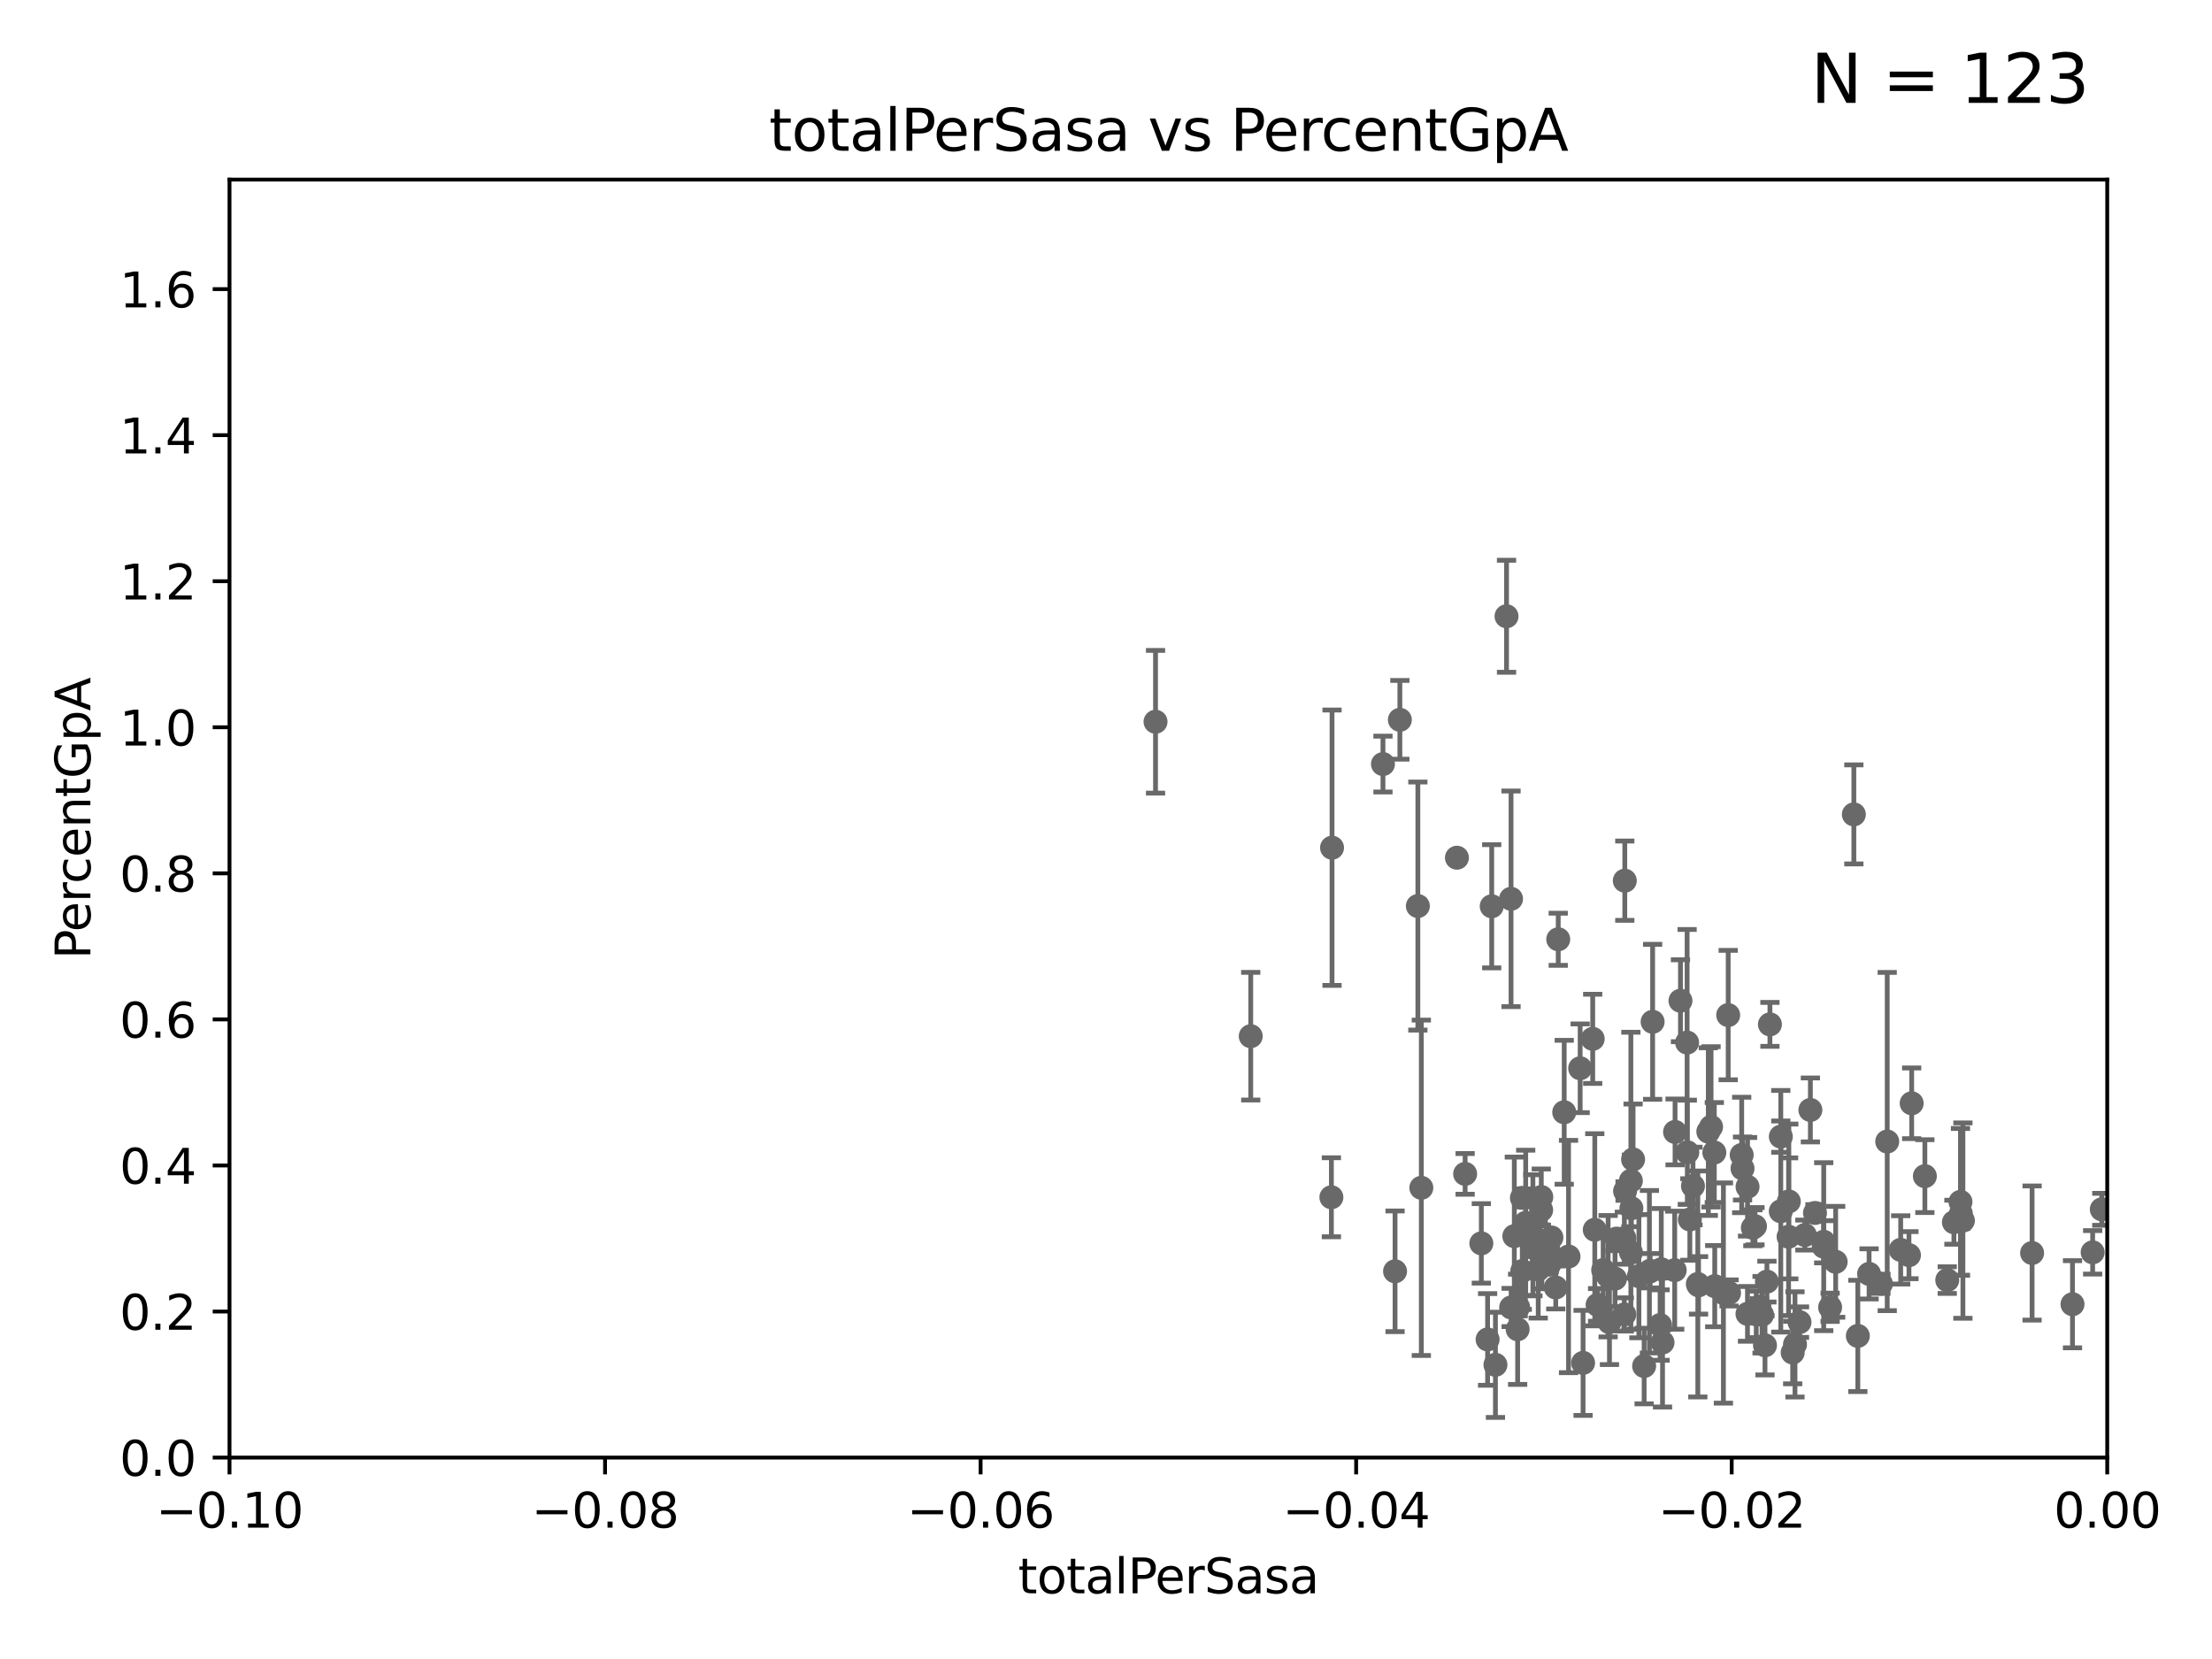 <?xml version="1.0" encoding="utf-8" standalone="no"?>
<!DOCTYPE svg PUBLIC "-//W3C//DTD SVG 1.1//EN"
  "http://www.w3.org/Graphics/SVG/1.1/DTD/svg11.dtd">
<svg xmlns:xlink="http://www.w3.org/1999/xlink" width="460.8pt" height="345.6pt" viewBox="0 0 460.8 345.6" xmlns="http://www.w3.org/2000/svg" version="1.1">
 <defs>
  <style type="text/css">*{stroke-linejoin: round; stroke-linecap: butt}</style>
 </defs>
 <g id="figure_1">
  <g id="patch_1">
   <path d="M 0 345.6 
L 460.8 345.6 
L 460.8 0 
L 0 0 
z
" style="fill: #ffffff"/>
  </g>
  <g id="axes_1">
   <g id="patch_2">
    <path d="M 47.81 303.64 
L 438.975 303.64 
L 438.975 37.411 
L 47.81 37.411 
z
" style="fill: #ffffff"/>
   </g>
   <g id="PathCollection_1">
    <defs>
     <path id="m6847205e40" d="M 0 1.118 
C 0.297 1.118 0.581 1 0.791 0.791 
C 1 0.581 1.118 0.297 1.118 0 
C 1.118 -0.297 1 -0.581 0.791 -0.791 
C 0.581 -1 0.297 -1.118 0 -1.118 
C -0.297 -1.118 -0.581 -1 -0.791 -0.791 
C -1 -0.581 -1.118 -0.297 -1.118 0 
C -1.118 0.297 -1 0.581 -0.791 0.791 
C -0.581 1 -0.297 1.118 0 1.118 
z
" style="stroke: #696969"/>
    </defs>
    <g clip-path="url(#p57fbaa120f)">
     <use xlink:href="#m6847205e40" x="360.196" y="269.341" style="fill: #696969; stroke: #696969"/>
     <use xlink:href="#m6847205e40" x="329.176" y="222.541" style="fill: #696969; stroke: #696969"/>
     <use xlink:href="#m6847205e40" x="346.336" y="279.665" style="fill: #696969; stroke: #696969"/>
     <use xlink:href="#m6847205e40" x="315.461" y="257.513" style="fill: #696969; stroke: #696969"/>
     <use xlink:href="#m6847205e40" x="336.435" y="266.36" style="fill: #696969; stroke: #696969"/>
     <use xlink:href="#m6847205e40" x="339.741" y="245.975" style="fill: #696969; stroke: #696969"/>
     <use xlink:href="#m6847205e40" x="351.457" y="217.184" style="fill: #696969; stroke: #696969"/>
     <use xlink:href="#m6847205e40" x="305.215" y="244.543" style="fill: #696969; stroke: #696969"/>
     <use xlink:href="#m6847205e40" x="338.388" y="257.933" style="fill: #696969; stroke: #696969"/>
     <use xlink:href="#m6847205e40" x="335.28" y="275.444" style="fill: #696969; stroke: #696969"/>
     <use xlink:href="#m6847205e40" x="340.201" y="241.533" style="fill: #696969; stroke: #696969"/>
     <use xlink:href="#m6847205e40" x="314.799" y="272.37" style="fill: #696969; stroke: #696969"/>
     <use xlink:href="#m6847205e40" x="345.83" y="276.032" style="fill: #696969; stroke: #696969"/>
     <use xlink:href="#m6847205e40" x="320.44" y="264.453" style="fill: #696969; stroke: #696969"/>
     <use xlink:href="#m6847205e40" x="343.601" y="264.922" style="fill: #696969; stroke: #696969"/>
     <use xlink:href="#m6847205e40" x="352.679" y="247.07" style="fill: #696969; stroke: #696969"/>
     <use xlink:href="#m6847205e40" x="348.872" y="264.604" style="fill: #696969; stroke: #696969"/>
     <use xlink:href="#m6847205e40" x="355.871" y="235.736" style="fill: #696969; stroke: #696969"/>
     <use xlink:href="#m6847205e40" x="316.258" y="272.314" style="fill: #696969; stroke: #696969"/>
     <use xlink:href="#m6847205e40" x="356.447" y="234.746" style="fill: #696969; stroke: #696969"/>
     <use xlink:href="#m6847205e40" x="322.541" y="260.174" style="fill: #696969; stroke: #696969"/>
     <use xlink:href="#m6847205e40" x="348.945" y="235.802" style="fill: #696969; stroke: #696969"/>
     <use xlink:href="#m6847205e40" x="357.21" y="267.931" style="fill: #696969; stroke: #696969"/>
     <use xlink:href="#m6847205e40" x="336.763" y="258.022" style="fill: #696969; stroke: #696969"/>
     <use xlink:href="#m6847205e40" x="325.855" y="231.703" style="fill: #696969; stroke: #696969"/>
     <use xlink:href="#m6847205e40" x="339.848" y="251.699" style="fill: #696969; stroke: #696969"/>
     <use xlink:href="#m6847205e40" x="341.412" y="265.854" style="fill: #696969; stroke: #696969"/>
     <use xlink:href="#m6847205e40" x="338.373" y="273.817" style="fill: #696969; stroke: #696969"/>
     <use xlink:href="#m6847205e40" x="314.778" y="187.24" style="fill: #696969; stroke: #696969"/>
     <use xlink:href="#m6847205e40" x="338.475" y="183.463" style="fill: #696969; stroke: #696969"/>
     <use xlink:href="#m6847205e40" x="296.089" y="247.439" style="fill: #696969; stroke: #696969"/>
     <use xlink:href="#m6847205e40" x="321.079" y="249.355" style="fill: #696969; stroke: #696969"/>
     <use xlink:href="#m6847205e40" x="303.503" y="178.676" style="fill: #696969; stroke: #696969"/>
     <use xlink:href="#m6847205e40" x="308.588" y="259.015" style="fill: #696969; stroke: #696969"/>
     <use xlink:href="#m6847205e40" x="317.041" y="249.537" style="fill: #696969; stroke: #696969"/>
     <use xlink:href="#m6847205e40" x="317.832" y="254.738" style="fill: #696969; stroke: #696969"/>
     <use xlink:href="#m6847205e40" x="288.097" y="159.169" style="fill: #696969; stroke: #696969"/>
     <use xlink:href="#m6847205e40" x="317.118" y="264.777" style="fill: #696969; stroke: #696969"/>
     <use xlink:href="#m6847205e40" x="332.809" y="271.833" style="fill: #696969; stroke: #696969"/>
     <use xlink:href="#m6847205e40" x="313.837" y="128.379" style="fill: #696969; stroke: #696969"/>
     <use xlink:href="#m6847205e40" x="277.353" y="249.414" style="fill: #696969; stroke: #696969"/>
     <use xlink:href="#m6847205e40" x="319.331" y="257.335" style="fill: #696969; stroke: #696969"/>
     <use xlink:href="#m6847205e40" x="365.596" y="255.442" style="fill: #696969; stroke: #696969"/>
     <use xlink:href="#m6847205e40" x="290.615" y="264.835" style="fill: #696969; stroke: #696969"/>
     <use xlink:href="#m6847205e40" x="324.091" y="268.204" style="fill: #696969; stroke: #696969"/>
     <use xlink:href="#m6847205e40" x="323.189" y="257.791" style="fill: #696969; stroke: #696969"/>
     <use xlink:href="#m6847205e40" x="329.782" y="283.915" style="fill: #696969; stroke: #696969"/>
     <use xlink:href="#m6847205e40" x="310.751" y="188.792" style="fill: #696969; stroke: #696969"/>
     <use xlink:href="#m6847205e40" x="324.608" y="195.67" style="fill: #696969; stroke: #696969"/>
     <use xlink:href="#m6847205e40" x="322.738" y="263.444" style="fill: #696969; stroke: #696969"/>
     <use xlink:href="#m6847205e40" x="344.272" y="212.862" style="fill: #696969; stroke: #696969"/>
     <use xlink:href="#m6847205e40" x="326.754" y="261.758" style="fill: #696969; stroke: #696969"/>
     <use xlink:href="#m6847205e40" x="350.072" y="208.472" style="fill: #696969; stroke: #696969"/>
     <use xlink:href="#m6847205e40" x="335" y="265.857" style="fill: #696969; stroke: #696969"/>
     <use xlink:href="#m6847205e40" x="321.052" y="252.065" style="fill: #696969; stroke: #696969"/>
     <use xlink:href="#m6847205e40" x="321.206" y="262.972" style="fill: #696969; stroke: #696969"/>
     <use xlink:href="#m6847205e40" x="339.754" y="260.887" style="fill: #696969; stroke: #696969"/>
     <use xlink:href="#m6847205e40" x="309.895" y="279.03" style="fill: #696969; stroke: #696969"/>
     <use xlink:href="#m6847205e40" x="367.072" y="273.883" style="fill: #696969; stroke: #696969"/>
     <use xlink:href="#m6847205e40" x="319.615" y="260.062" style="fill: #696969; stroke: #696969"/>
     <use xlink:href="#m6847205e40" x="378.096" y="252.684" style="fill: #696969; stroke: #696969"/>
     <use xlink:href="#m6847205e40" x="381.248" y="272.334" style="fill: #696969; stroke: #696969"/>
     <use xlink:href="#m6847205e40" x="373.448" y="281.76" style="fill: #696969; stroke: #696969"/>
     <use xlink:href="#m6847205e40" x="382.403" y="262.862" style="fill: #696969; stroke: #696969"/>
     <use xlink:href="#m6847205e40" x="367.68" y="280.252" style="fill: #696969; stroke: #696969"/>
     <use xlink:href="#m6847205e40" x="391.834" y="267.442" style="fill: #696969; stroke: #696969"/>
     <use xlink:href="#m6847205e40" x="379.914" y="259.704" style="fill: #696969; stroke: #696969"/>
     <use xlink:href="#m6847205e40" x="377.135" y="231.222" style="fill: #696969; stroke: #696969"/>
     <use xlink:href="#m6847205e40" x="389.364" y="265.375" style="fill: #696969; stroke: #696969"/>
     <use xlink:href="#m6847205e40" x="373.929" y="280.062" style="fill: #696969; stroke: #696969"/>
     <use xlink:href="#m6847205e40" x="395.949" y="260.371" style="fill: #696969; stroke: #696969"/>
     <use xlink:href="#m6847205e40" x="398.237" y="229.836" style="fill: #696969; stroke: #696969"/>
     <use xlink:href="#m6847205e40" x="393.143" y="237.803" style="fill: #696969; stroke: #696969"/>
     <use xlink:href="#m6847205e40" x="375.991" y="257.285" style="fill: #696969; stroke: #696969"/>
     <use xlink:href="#m6847205e40" x="374.872" y="275.425" style="fill: #696969; stroke: #696969"/>
     <use xlink:href="#m6847205e40" x="405.649" y="266.665" style="fill: #696969; stroke: #696969"/>
     <use xlink:href="#m6847205e40" x="408.403" y="250.369" style="fill: #696969; stroke: #696969"/>
     <use xlink:href="#m6847205e40" x="397.675" y="261.473" style="fill: #696969; stroke: #696969"/>
     <use xlink:href="#m6847205e40" x="408.911" y="254.269" style="fill: #696969; stroke: #696969"/>
     <use xlink:href="#m6847205e40" x="408.48" y="252.826" style="fill: #696969; stroke: #696969"/>
     <use xlink:href="#m6847205e40" x="407.035" y="254.611" style="fill: #696969; stroke: #696969"/>
     <use xlink:href="#m6847205e40" x="400.985" y="245.014" style="fill: #696969; stroke: #696969"/>
     <use xlink:href="#m6847205e40" x="423.322" y="261.026" style="fill: #696969; stroke: #696969"/>
     <use xlink:href="#m6847205e40" x="431.741" y="271.695" style="fill: #696969; stroke: #696969"/>
     <use xlink:href="#m6847205e40" x="435.938" y="260.885" style="fill: #696969; stroke: #696969"/>
     <use xlink:href="#m6847205e40" x="379.911" y="258.684" style="fill: #696969; stroke: #696969"/>
     <use xlink:href="#m6847205e40" x="386.191" y="169.654" style="fill: #696969; stroke: #696969"/>
     <use xlink:href="#m6847205e40" x="364.034" y="273.702" style="fill: #696969; stroke: #696969"/>
     <use xlink:href="#m6847205e40" x="368.708" y="213.398" style="fill: #696969; stroke: #696969"/>
     <use xlink:href="#m6847205e40" x="342.504" y="284.567" style="fill: #696969; stroke: #696969"/>
     <use xlink:href="#m6847205e40" x="362.827" y="240.597" style="fill: #696969; stroke: #696969"/>
     <use xlink:href="#m6847205e40" x="338.53" y="248.122" style="fill: #696969; stroke: #696969"/>
     <use xlink:href="#m6847205e40" x="360.013" y="211.459" style="fill: #696969; stroke: #696969"/>
     <use xlink:href="#m6847205e40" x="370.971" y="252.33" style="fill: #696969; stroke: #696969"/>
     <use xlink:href="#m6847205e40" x="366.513" y="272.193" style="fill: #696969; stroke: #696969"/>
     <use xlink:href="#m6847205e40" x="351.5" y="240.04" style="fill: #696969; stroke: #696969"/>
     <use xlink:href="#m6847205e40" x="331.79" y="216.408" style="fill: #696969; stroke: #696969"/>
     <use xlink:href="#m6847205e40" x="353.84" y="267.765" style="fill: #696969; stroke: #696969"/>
     <use xlink:href="#m6847205e40" x="333.972" y="264.575" style="fill: #696969; stroke: #696969"/>
     <use xlink:href="#m6847205e40" x="365.153" y="255.775" style="fill: #696969; stroke: #696969"/>
     <use xlink:href="#m6847205e40" x="370.978" y="236.78" style="fill: #696969; stroke: #696969"/>
     <use xlink:href="#m6847205e40" x="311.528" y="284.315" style="fill: #696969; stroke: #696969"/>
     <use xlink:href="#m6847205e40" x="359.018" y="269.36" style="fill: #696969; stroke: #696969"/>
     <use xlink:href="#m6847205e40" x="372.598" y="257.632" style="fill: #696969; stroke: #696969"/>
     <use xlink:href="#m6847205e40" x="353.688" y="267.476" style="fill: #696969; stroke: #696969"/>
     <use xlink:href="#m6847205e40" x="352.027" y="254.036" style="fill: #696969; stroke: #696969"/>
     <use xlink:href="#m6847205e40" x="364.047" y="247.231" style="fill: #696969; stroke: #696969"/>
     <use xlink:href="#m6847205e40" x="372.645" y="250.286" style="fill: #696969; stroke: #696969"/>
     <use xlink:href="#m6847205e40" x="357.124" y="240.09" style="fill: #696969; stroke: #696969"/>
     <use xlink:href="#m6847205e40" x="332.222" y="256.186" style="fill: #696969; stroke: #696969"/>
     <use xlink:href="#m6847205e40" x="363.001" y="243.418" style="fill: #696969; stroke: #696969"/>
     <use xlink:href="#m6847205e40" x="346.073" y="264.411" style="fill: #696969; stroke: #696969"/>
     <use xlink:href="#m6847205e40" x="365.861" y="273.807" style="fill: #696969; stroke: #696969"/>
     <use xlink:href="#m6847205e40" x="387.021" y="278.294" style="fill: #696969; stroke: #696969"/>
     <use xlink:href="#m6847205e40" x="368.08" y="266.987" style="fill: #696969; stroke: #696969"/>
     <use xlink:href="#m6847205e40" x="343.755" y="264.72" style="fill: #696969; stroke: #696969"/>
     <use xlink:href="#m6847205e40" x="316.153" y="276.916" style="fill: #696969; stroke: #696969"/>
     <use xlink:href="#m6847205e40" x="437.841" y="251.924" style="fill: #696969; stroke: #696969"/>
     <use xlink:href="#m6847205e40" x="240.719" y="150.353" style="fill: #696969; stroke: #696969"/>
     <use xlink:href="#m6847205e40" x="291.618" y="149.949" style="fill: #696969; stroke: #696969"/>
     <use xlink:href="#m6847205e40" x="277.487" y="176.593" style="fill: #696969; stroke: #696969"/>
     <use xlink:href="#m6847205e40" x="295.366" y="188.745" style="fill: #696969; stroke: #696969"/>
     <use xlink:href="#m6847205e40" x="260.552" y="215.856" style="fill: #696969; stroke: #696969"/>
    </g>
   </g>
   <g id="matplotlib.axis_1">
    <g id="xtick_1">
     <g id="line2d_1">
      <defs>
       <path id="m0f8f34dfb4" d="M 0 0 
L 0 3.5 
" style="stroke: #000000; stroke-width: 0.8"/>
      </defs>
      <g>
       <use xlink:href="#m0f8f34dfb4" x="47.81" y="303.64" style="stroke: #000000; stroke-width: 0.8"/>
      </g>
     </g>
     <g id="text_1">
      <!-- −0.10 -->
      <g transform="translate(32.487 318.238)scale(0.1 -0.1)">
       <defs>
        <path id="DejaVuSans-2212" d="M 678 2272 
L 4684 2272 
L 4684 1741 
L 678 1741 
L 678 2272 
z
" transform="scale(0.016)"/>
        <path id="DejaVuSans-30" d="M 2034 4250 
Q 1547 4250 1301 3770 
Q 1056 3291 1056 2328 
Q 1056 1369 1301 889 
Q 1547 409 2034 409 
Q 2525 409 2770 889 
Q 3016 1369 3016 2328 
Q 3016 3291 2770 3770 
Q 2525 4250 2034 4250 
z
M 2034 4750 
Q 2819 4750 3233 4129 
Q 3647 3509 3647 2328 
Q 3647 1150 3233 529 
Q 2819 -91 2034 -91 
Q 1250 -91 836 529 
Q 422 1150 422 2328 
Q 422 3509 836 4129 
Q 1250 4750 2034 4750 
z
" transform="scale(0.016)"/>
        <path id="DejaVuSans-2e" d="M 684 794 
L 1344 794 
L 1344 0 
L 684 0 
L 684 794 
z
" transform="scale(0.016)"/>
        <path id="DejaVuSans-31" d="M 794 531 
L 1825 531 
L 1825 4091 
L 703 3866 
L 703 4441 
L 1819 4666 
L 2450 4666 
L 2450 531 
L 3481 531 
L 3481 0 
L 794 0 
L 794 531 
z
" transform="scale(0.016)"/>
       </defs>
       <use xlink:href="#DejaVuSans-2212"/>
       <use xlink:href="#DejaVuSans-30" x="83.789"/>
       <use xlink:href="#DejaVuSans-2e" x="147.412"/>
       <use xlink:href="#DejaVuSans-31" x="179.199"/>
       <use xlink:href="#DejaVuSans-30" x="242.822"/>
      </g>
     </g>
    </g>
    <g id="xtick_2">
     <g id="line2d_2">
      <g>
       <use xlink:href="#m0f8f34dfb4" x="126.043" y="303.64" style="stroke: #000000; stroke-width: 0.8"/>
      </g>
     </g>
     <g id="text_2">
      <!-- −0.08 -->
      <g transform="translate(110.72 318.238)scale(0.1 -0.1)">
       <defs>
        <path id="DejaVuSans-38" d="M 2034 2216 
Q 1584 2216 1326 1975 
Q 1069 1734 1069 1313 
Q 1069 891 1326 650 
Q 1584 409 2034 409 
Q 2484 409 2743 651 
Q 3003 894 3003 1313 
Q 3003 1734 2745 1975 
Q 2488 2216 2034 2216 
z
M 1403 2484 
Q 997 2584 770 2862 
Q 544 3141 544 3541 
Q 544 4100 942 4425 
Q 1341 4750 2034 4750 
Q 2731 4750 3128 4425 
Q 3525 4100 3525 3541 
Q 3525 3141 3298 2862 
Q 3072 2584 2669 2484 
Q 3125 2378 3379 2068 
Q 3634 1759 3634 1313 
Q 3634 634 3220 271 
Q 2806 -91 2034 -91 
Q 1263 -91 848 271 
Q 434 634 434 1313 
Q 434 1759 690 2068 
Q 947 2378 1403 2484 
z
M 1172 3481 
Q 1172 3119 1398 2916 
Q 1625 2713 2034 2713 
Q 2441 2713 2670 2916 
Q 2900 3119 2900 3481 
Q 2900 3844 2670 4047 
Q 2441 4250 2034 4250 
Q 1625 4250 1398 4047 
Q 1172 3844 1172 3481 
z
" transform="scale(0.016)"/>
       </defs>
       <use xlink:href="#DejaVuSans-2212"/>
       <use xlink:href="#DejaVuSans-30" x="83.789"/>
       <use xlink:href="#DejaVuSans-2e" x="147.412"/>
       <use xlink:href="#DejaVuSans-30" x="179.199"/>
       <use xlink:href="#DejaVuSans-38" x="242.822"/>
      </g>
     </g>
    </g>
    <g id="xtick_3">
     <g id="line2d_3">
      <g>
       <use xlink:href="#m0f8f34dfb4" x="204.276" y="303.64" style="stroke: #000000; stroke-width: 0.8"/>
      </g>
     </g>
     <g id="text_3">
      <!-- −0.06 -->
      <g transform="translate(188.953 318.238)scale(0.1 -0.1)">
       <defs>
        <path id="DejaVuSans-36" d="M 2113 2584 
Q 1688 2584 1439 2293 
Q 1191 2003 1191 1497 
Q 1191 994 1439 701 
Q 1688 409 2113 409 
Q 2538 409 2786 701 
Q 3034 994 3034 1497 
Q 3034 2003 2786 2293 
Q 2538 2584 2113 2584 
z
M 3366 4563 
L 3366 3988 
Q 3128 4100 2886 4159 
Q 2644 4219 2406 4219 
Q 1781 4219 1451 3797 
Q 1122 3375 1075 2522 
Q 1259 2794 1537 2939 
Q 1816 3084 2150 3084 
Q 2853 3084 3261 2657 
Q 3669 2231 3669 1497 
Q 3669 778 3244 343 
Q 2819 -91 2113 -91 
Q 1303 -91 875 529 
Q 447 1150 447 2328 
Q 447 3434 972 4092 
Q 1497 4750 2381 4750 
Q 2619 4750 2861 4703 
Q 3103 4656 3366 4563 
z
" transform="scale(0.016)"/>
       </defs>
       <use xlink:href="#DejaVuSans-2212"/>
       <use xlink:href="#DejaVuSans-30" x="83.789"/>
       <use xlink:href="#DejaVuSans-2e" x="147.412"/>
       <use xlink:href="#DejaVuSans-30" x="179.199"/>
       <use xlink:href="#DejaVuSans-36" x="242.822"/>
      </g>
     </g>
    </g>
    <g id="xtick_4">
     <g id="line2d_4">
      <g>
       <use xlink:href="#m0f8f34dfb4" x="282.509" y="303.64" style="stroke: #000000; stroke-width: 0.8"/>
      </g>
     </g>
     <g id="text_4">
      <!-- −0.04 -->
      <g transform="translate(267.186 318.238)scale(0.1 -0.1)">
       <defs>
        <path id="DejaVuSans-34" d="M 2419 4116 
L 825 1625 
L 2419 1625 
L 2419 4116 
z
M 2253 4666 
L 3047 4666 
L 3047 1625 
L 3713 1625 
L 3713 1100 
L 3047 1100 
L 3047 0 
L 2419 0 
L 2419 1100 
L 313 1100 
L 313 1709 
L 2253 4666 
z
" transform="scale(0.016)"/>
       </defs>
       <use xlink:href="#DejaVuSans-2212"/>
       <use xlink:href="#DejaVuSans-30" x="83.789"/>
       <use xlink:href="#DejaVuSans-2e" x="147.412"/>
       <use xlink:href="#DejaVuSans-30" x="179.199"/>
       <use xlink:href="#DejaVuSans-34" x="242.822"/>
      </g>
     </g>
    </g>
    <g id="xtick_5">
     <g id="line2d_5">
      <g>
       <use xlink:href="#m0f8f34dfb4" x="360.742" y="303.64" style="stroke: #000000; stroke-width: 0.8"/>
      </g>
     </g>
     <g id="text_5">
      <!-- −0.02 -->
      <g transform="translate(345.419 318.238)scale(0.1 -0.1)">
       <defs>
        <path id="DejaVuSans-32" d="M 1228 531 
L 3431 531 
L 3431 0 
L 469 0 
L 469 531 
Q 828 903 1448 1529 
Q 2069 2156 2228 2338 
Q 2531 2678 2651 2914 
Q 2772 3150 2772 3378 
Q 2772 3750 2511 3984 
Q 2250 4219 1831 4219 
Q 1534 4219 1204 4116 
Q 875 4013 500 3803 
L 500 4441 
Q 881 4594 1212 4672 
Q 1544 4750 1819 4750 
Q 2544 4750 2975 4387 
Q 3406 4025 3406 3419 
Q 3406 3131 3298 2873 
Q 3191 2616 2906 2266 
Q 2828 2175 2409 1742 
Q 1991 1309 1228 531 
z
" transform="scale(0.016)"/>
       </defs>
       <use xlink:href="#DejaVuSans-2212"/>
       <use xlink:href="#DejaVuSans-30" x="83.789"/>
       <use xlink:href="#DejaVuSans-2e" x="147.412"/>
       <use xlink:href="#DejaVuSans-30" x="179.199"/>
       <use xlink:href="#DejaVuSans-32" x="242.822"/>
      </g>
     </g>
    </g>
    <g id="xtick_6">
     <g id="line2d_6">
      <g>
       <use xlink:href="#m0f8f34dfb4" x="438.975" y="303.64" style="stroke: #000000; stroke-width: 0.8"/>
      </g>
     </g>
     <g id="text_6">
      <!-- 0.00 -->
      <g transform="translate(427.842 318.238)scale(0.1 -0.1)">
       <use xlink:href="#DejaVuSans-30"/>
       <use xlink:href="#DejaVuSans-2e" x="63.623"/>
       <use xlink:href="#DejaVuSans-30" x="95.41"/>
       <use xlink:href="#DejaVuSans-30" x="159.033"/>
      </g>
     </g>
    </g>
    <g id="text_7">
     <!-- totalPerSasa -->
     <g transform="translate(212.087 331.917)scale(0.1 -0.1)">
      <defs>
       <path id="DejaVuSans-74" d="M 1172 4494 
L 1172 3500 
L 2356 3500 
L 2356 3053 
L 1172 3053 
L 1172 1153 
Q 1172 725 1289 603 
Q 1406 481 1766 481 
L 2356 481 
L 2356 0 
L 1766 0 
Q 1100 0 847 248 
Q 594 497 594 1153 
L 594 3053 
L 172 3053 
L 172 3500 
L 594 3500 
L 594 4494 
L 1172 4494 
z
" transform="scale(0.016)"/>
       <path id="DejaVuSans-6f" d="M 1959 3097 
Q 1497 3097 1228 2736 
Q 959 2375 959 1747 
Q 959 1119 1226 758 
Q 1494 397 1959 397 
Q 2419 397 2687 759 
Q 2956 1122 2956 1747 
Q 2956 2369 2687 2733 
Q 2419 3097 1959 3097 
z
M 1959 3584 
Q 2709 3584 3137 3096 
Q 3566 2609 3566 1747 
Q 3566 888 3137 398 
Q 2709 -91 1959 -91 
Q 1206 -91 779 398 
Q 353 888 353 1747 
Q 353 2609 779 3096 
Q 1206 3584 1959 3584 
z
" transform="scale(0.016)"/>
       <path id="DejaVuSans-61" d="M 2194 1759 
Q 1497 1759 1228 1600 
Q 959 1441 959 1056 
Q 959 750 1161 570 
Q 1363 391 1709 391 
Q 2188 391 2477 730 
Q 2766 1069 2766 1631 
L 2766 1759 
L 2194 1759 
z
M 3341 1997 
L 3341 0 
L 2766 0 
L 2766 531 
Q 2569 213 2275 61 
Q 1981 -91 1556 -91 
Q 1019 -91 701 211 
Q 384 513 384 1019 
Q 384 1609 779 1909 
Q 1175 2209 1959 2209 
L 2766 2209 
L 2766 2266 
Q 2766 2663 2505 2880 
Q 2244 3097 1772 3097 
Q 1472 3097 1187 3025 
Q 903 2953 641 2809 
L 641 3341 
Q 956 3463 1253 3523 
Q 1550 3584 1831 3584 
Q 2591 3584 2966 3190 
Q 3341 2797 3341 1997 
z
" transform="scale(0.016)"/>
       <path id="DejaVuSans-6c" d="M 603 4863 
L 1178 4863 
L 1178 0 
L 603 0 
L 603 4863 
z
" transform="scale(0.016)"/>
       <path id="DejaVuSans-50" d="M 1259 4147 
L 1259 2394 
L 2053 2394 
Q 2494 2394 2734 2622 
Q 2975 2850 2975 3272 
Q 2975 3691 2734 3919 
Q 2494 4147 2053 4147 
L 1259 4147 
z
M 628 4666 
L 2053 4666 
Q 2838 4666 3239 4311 
Q 3641 3956 3641 3272 
Q 3641 2581 3239 2228 
Q 2838 1875 2053 1875 
L 1259 1875 
L 1259 0 
L 628 0 
L 628 4666 
z
" transform="scale(0.016)"/>
       <path id="DejaVuSans-65" d="M 3597 1894 
L 3597 1613 
L 953 1613 
Q 991 1019 1311 708 
Q 1631 397 2203 397 
Q 2534 397 2845 478 
Q 3156 559 3463 722 
L 3463 178 
Q 3153 47 2828 -22 
Q 2503 -91 2169 -91 
Q 1331 -91 842 396 
Q 353 884 353 1716 
Q 353 2575 817 3079 
Q 1281 3584 2069 3584 
Q 2775 3584 3186 3129 
Q 3597 2675 3597 1894 
z
M 3022 2063 
Q 3016 2534 2758 2815 
Q 2500 3097 2075 3097 
Q 1594 3097 1305 2825 
Q 1016 2553 972 2059 
L 3022 2063 
z
" transform="scale(0.016)"/>
       <path id="DejaVuSans-72" d="M 2631 2963 
Q 2534 3019 2420 3045 
Q 2306 3072 2169 3072 
Q 1681 3072 1420 2755 
Q 1159 2438 1159 1844 
L 1159 0 
L 581 0 
L 581 3500 
L 1159 3500 
L 1159 2956 
Q 1341 3275 1631 3429 
Q 1922 3584 2338 3584 
Q 2397 3584 2469 3576 
Q 2541 3569 2628 3553 
L 2631 2963 
z
" transform="scale(0.016)"/>
       <path id="DejaVuSans-53" d="M 3425 4513 
L 3425 3897 
Q 3066 4069 2747 4153 
Q 2428 4238 2131 4238 
Q 1616 4238 1336 4038 
Q 1056 3838 1056 3469 
Q 1056 3159 1242 3001 
Q 1428 2844 1947 2747 
L 2328 2669 
Q 3034 2534 3370 2195 
Q 3706 1856 3706 1288 
Q 3706 609 3251 259 
Q 2797 -91 1919 -91 
Q 1588 -91 1214 -16 
Q 841 59 441 206 
L 441 856 
Q 825 641 1194 531 
Q 1563 422 1919 422 
Q 2459 422 2753 634 
Q 3047 847 3047 1241 
Q 3047 1584 2836 1778 
Q 2625 1972 2144 2069 
L 1759 2144 
Q 1053 2284 737 2584 
Q 422 2884 422 3419 
Q 422 4038 858 4394 
Q 1294 4750 2059 4750 
Q 2388 4750 2728 4690 
Q 3069 4631 3425 4513 
z
" transform="scale(0.016)"/>
       <path id="DejaVuSans-73" d="M 2834 3397 
L 2834 2853 
Q 2591 2978 2328 3040 
Q 2066 3103 1784 3103 
Q 1356 3103 1142 2972 
Q 928 2841 928 2578 
Q 928 2378 1081 2264 
Q 1234 2150 1697 2047 
L 1894 2003 
Q 2506 1872 2764 1633 
Q 3022 1394 3022 966 
Q 3022 478 2636 193 
Q 2250 -91 1575 -91 
Q 1294 -91 989 -36 
Q 684 19 347 128 
L 347 722 
Q 666 556 975 473 
Q 1284 391 1588 391 
Q 1994 391 2212 530 
Q 2431 669 2431 922 
Q 2431 1156 2273 1281 
Q 2116 1406 1581 1522 
L 1381 1569 
Q 847 1681 609 1914 
Q 372 2147 372 2553 
Q 372 3047 722 3315 
Q 1072 3584 1716 3584 
Q 2034 3584 2315 3537 
Q 2597 3491 2834 3397 
z
" transform="scale(0.016)"/>
      </defs>
      <use xlink:href="#DejaVuSans-74"/>
      <use xlink:href="#DejaVuSans-6f" x="39.209"/>
      <use xlink:href="#DejaVuSans-74" x="100.391"/>
      <use xlink:href="#DejaVuSans-61" x="139.6"/>
      <use xlink:href="#DejaVuSans-6c" x="200.879"/>
      <use xlink:href="#DejaVuSans-50" x="228.662"/>
      <use xlink:href="#DejaVuSans-65" x="285.34"/>
      <use xlink:href="#DejaVuSans-72" x="346.863"/>
      <use xlink:href="#DejaVuSans-53" x="387.977"/>
      <use xlink:href="#DejaVuSans-61" x="451.453"/>
      <use xlink:href="#DejaVuSans-73" x="512.732"/>
      <use xlink:href="#DejaVuSans-61" x="564.832"/>
     </g>
    </g>
   </g>
   <g id="matplotlib.axis_2">
    <g id="ytick_1">
     <g id="line2d_7">
      <defs>
       <path id="m02f66bb7dc" d="M 0 0 
L -3.5 0 
" style="stroke: #000000; stroke-width: 0.8"/>
      </defs>
      <g>
       <use xlink:href="#m02f66bb7dc" x="47.81" y="303.64" style="stroke: #000000; stroke-width: 0.8"/>
      </g>
     </g>
     <g id="text_8">
      <!-- 0.0 -->
      <g transform="translate(24.907 307.439)scale(0.1 -0.1)">
       <use xlink:href="#DejaVuSans-30"/>
       <use xlink:href="#DejaVuSans-2e" x="63.623"/>
       <use xlink:href="#DejaVuSans-30" x="95.41"/>
      </g>
     </g>
    </g>
    <g id="ytick_2">
     <g id="line2d_8">
      <g>
       <use xlink:href="#m02f66bb7dc" x="47.81" y="273.214" style="stroke: #000000; stroke-width: 0.8"/>
      </g>
     </g>
     <g id="text_9">
      <!-- 0.2 -->
      <g transform="translate(24.907 277.013)scale(0.1 -0.1)">
       <use xlink:href="#DejaVuSans-30"/>
       <use xlink:href="#DejaVuSans-2e" x="63.623"/>
       <use xlink:href="#DejaVuSans-32" x="95.41"/>
      </g>
     </g>
    </g>
    <g id="ytick_3">
     <g id="line2d_9">
      <g>
       <use xlink:href="#m02f66bb7dc" x="47.81" y="242.788" style="stroke: #000000; stroke-width: 0.8"/>
      </g>
     </g>
     <g id="text_10">
      <!-- 0.4 -->
      <g transform="translate(24.907 246.587)scale(0.1 -0.1)">
       <use xlink:href="#DejaVuSans-30"/>
       <use xlink:href="#DejaVuSans-2e" x="63.623"/>
       <use xlink:href="#DejaVuSans-34" x="95.41"/>
      </g>
     </g>
    </g>
    <g id="ytick_4">
     <g id="line2d_10">
      <g>
       <use xlink:href="#m02f66bb7dc" x="47.81" y="212.362" style="stroke: #000000; stroke-width: 0.8"/>
      </g>
     </g>
     <g id="text_11">
      <!-- 0.6 -->
      <g transform="translate(24.907 216.161)scale(0.1 -0.1)">
       <use xlink:href="#DejaVuSans-30"/>
       <use xlink:href="#DejaVuSans-2e" x="63.623"/>
       <use xlink:href="#DejaVuSans-36" x="95.41"/>
      </g>
     </g>
    </g>
    <g id="ytick_5">
     <g id="line2d_11">
      <g>
       <use xlink:href="#m02f66bb7dc" x="47.81" y="181.935" style="stroke: #000000; stroke-width: 0.8"/>
      </g>
     </g>
     <g id="text_12">
      <!-- 0.8 -->
      <g transform="translate(24.907 185.735)scale(0.1 -0.1)">
       <use xlink:href="#DejaVuSans-30"/>
       <use xlink:href="#DejaVuSans-2e" x="63.623"/>
       <use xlink:href="#DejaVuSans-38" x="95.41"/>
      </g>
     </g>
    </g>
    <g id="ytick_6">
     <g id="line2d_12">
      <g>
       <use xlink:href="#m02f66bb7dc" x="47.81" y="151.509" style="stroke: #000000; stroke-width: 0.8"/>
      </g>
     </g>
     <g id="text_13">
      <!-- 1.0 -->
      <g transform="translate(24.907 155.308)scale(0.1 -0.1)">
       <use xlink:href="#DejaVuSans-31"/>
       <use xlink:href="#DejaVuSans-2e" x="63.623"/>
       <use xlink:href="#DejaVuSans-30" x="95.41"/>
      </g>
     </g>
    </g>
    <g id="ytick_7">
     <g id="line2d_13">
      <g>
       <use xlink:href="#m02f66bb7dc" x="47.81" y="121.083" style="stroke: #000000; stroke-width: 0.8"/>
      </g>
     </g>
     <g id="text_14">
      <!-- 1.2 -->
      <g transform="translate(24.907 124.882)scale(0.1 -0.1)">
       <use xlink:href="#DejaVuSans-31"/>
       <use xlink:href="#DejaVuSans-2e" x="63.623"/>
       <use xlink:href="#DejaVuSans-32" x="95.41"/>
      </g>
     </g>
    </g>
    <g id="ytick_8">
     <g id="line2d_14">
      <g>
       <use xlink:href="#m02f66bb7dc" x="47.81" y="90.657" style="stroke: #000000; stroke-width: 0.8"/>
      </g>
     </g>
     <g id="text_15">
      <!-- 1.4 -->
      <g transform="translate(24.907 94.456)scale(0.1 -0.1)">
       <use xlink:href="#DejaVuSans-31"/>
       <use xlink:href="#DejaVuSans-2e" x="63.623"/>
       <use xlink:href="#DejaVuSans-34" x="95.41"/>
      </g>
     </g>
    </g>
    <g id="ytick_9">
     <g id="line2d_15">
      <g>
       <use xlink:href="#m02f66bb7dc" x="47.81" y="60.231" style="stroke: #000000; stroke-width: 0.8"/>
      </g>
     </g>
     <g id="text_16">
      <!-- 1.6 -->
      <g transform="translate(24.907 64.03)scale(0.1 -0.1)">
       <use xlink:href="#DejaVuSans-31"/>
       <use xlink:href="#DejaVuSans-2e" x="63.623"/>
       <use xlink:href="#DejaVuSans-36" x="95.41"/>
      </g>
     </g>
    </g>
    <g id="text_17">
     <!-- PercentGpA -->
     <g transform="translate(18.827 199.802)rotate(-90)scale(0.1 -0.1)">
      <defs>
       <path id="DejaVuSans-63" d="M 3122 3366 
L 3122 2828 
Q 2878 2963 2633 3030 
Q 2388 3097 2138 3097 
Q 1578 3097 1268 2742 
Q 959 2388 959 1747 
Q 959 1106 1268 751 
Q 1578 397 2138 397 
Q 2388 397 2633 464 
Q 2878 531 3122 666 
L 3122 134 
Q 2881 22 2623 -34 
Q 2366 -91 2075 -91 
Q 1284 -91 818 406 
Q 353 903 353 1747 
Q 353 2603 823 3093 
Q 1294 3584 2113 3584 
Q 2378 3584 2631 3529 
Q 2884 3475 3122 3366 
z
" transform="scale(0.016)"/>
       <path id="DejaVuSans-6e" d="M 3513 2113 
L 3513 0 
L 2938 0 
L 2938 2094 
Q 2938 2591 2744 2837 
Q 2550 3084 2163 3084 
Q 1697 3084 1428 2787 
Q 1159 2491 1159 1978 
L 1159 0 
L 581 0 
L 581 3500 
L 1159 3500 
L 1159 2956 
Q 1366 3272 1645 3428 
Q 1925 3584 2291 3584 
Q 2894 3584 3203 3211 
Q 3513 2838 3513 2113 
z
" transform="scale(0.016)"/>
       <path id="DejaVuSans-47" d="M 3809 666 
L 3809 1919 
L 2778 1919 
L 2778 2438 
L 4434 2438 
L 4434 434 
Q 4069 175 3628 42 
Q 3188 -91 2688 -91 
Q 1594 -91 976 548 
Q 359 1188 359 2328 
Q 359 3472 976 4111 
Q 1594 4750 2688 4750 
Q 3144 4750 3555 4637 
Q 3966 4525 4313 4306 
L 4313 3634 
Q 3963 3931 3569 4081 
Q 3175 4231 2741 4231 
Q 1884 4231 1454 3753 
Q 1025 3275 1025 2328 
Q 1025 1384 1454 906 
Q 1884 428 2741 428 
Q 3075 428 3337 486 
Q 3600 544 3809 666 
z
" transform="scale(0.016)"/>
       <path id="DejaVuSans-70" d="M 1159 525 
L 1159 -1331 
L 581 -1331 
L 581 3500 
L 1159 3500 
L 1159 2969 
Q 1341 3281 1617 3432 
Q 1894 3584 2278 3584 
Q 2916 3584 3314 3078 
Q 3713 2572 3713 1747 
Q 3713 922 3314 415 
Q 2916 -91 2278 -91 
Q 1894 -91 1617 61 
Q 1341 213 1159 525 
z
M 3116 1747 
Q 3116 2381 2855 2742 
Q 2594 3103 2138 3103 
Q 1681 3103 1420 2742 
Q 1159 2381 1159 1747 
Q 1159 1113 1420 752 
Q 1681 391 2138 391 
Q 2594 391 2855 752 
Q 3116 1113 3116 1747 
z
" transform="scale(0.016)"/>
       <path id="DejaVuSans-41" d="M 2188 4044 
L 1331 1722 
L 3047 1722 
L 2188 4044 
z
M 1831 4666 
L 2547 4666 
L 4325 0 
L 3669 0 
L 3244 1197 
L 1141 1197 
L 716 0 
L 50 0 
L 1831 4666 
z
" transform="scale(0.016)"/>
      </defs>
      <use xlink:href="#DejaVuSans-50"/>
      <use xlink:href="#DejaVuSans-65" x="56.678"/>
      <use xlink:href="#DejaVuSans-72" x="118.201"/>
      <use xlink:href="#DejaVuSans-63" x="157.064"/>
      <use xlink:href="#DejaVuSans-65" x="212.045"/>
      <use xlink:href="#DejaVuSans-6e" x="273.568"/>
      <use xlink:href="#DejaVuSans-74" x="336.947"/>
      <use xlink:href="#DejaVuSans-47" x="376.156"/>
      <use xlink:href="#DejaVuSans-70" x="453.646"/>
      <use xlink:href="#DejaVuSans-41" x="517.123"/>
     </g>
    </g>
   </g>
   <g id="LineCollection_1">
    <path d="M 360.196 272.064 
L 360.196 266.618 
" clip-path="url(#p57fbaa120f)" style="fill: none; stroke: #696969"/>
    <path d="M 329.176 231.786 
L 329.176 213.297 
" clip-path="url(#p57fbaa120f)" style="fill: none; stroke: #696969"/>
    <path d="M 346.336 293.104 
L 346.336 266.226 
" clip-path="url(#p57fbaa120f)" style="fill: none; stroke: #696969"/>
    <path d="M 315.461 273.984 
L 315.461 241.042 
" clip-path="url(#p57fbaa120f)" style="fill: none; stroke: #696969"/>
    <path d="M 336.435 272.184 
L 336.435 260.537 
" clip-path="url(#p57fbaa120f)" style="fill: none; stroke: #696969"/>
    <path d="M 339.741 276.913 
L 339.741 215.036 
" clip-path="url(#p57fbaa120f)" style="fill: none; stroke: #696969"/>
    <path d="M 351.457 240.742 
L 351.457 193.626 
" clip-path="url(#p57fbaa120f)" style="fill: none; stroke: #696969"/>
    <path d="M 305.215 248.782 
L 305.215 240.304 
" clip-path="url(#p57fbaa120f)" style="fill: none; stroke: #696969"/>
    <path d="M 338.388 263.366 
L 338.388 252.499 
" clip-path="url(#p57fbaa120f)" style="fill: none; stroke: #696969"/>
    <path d="M 335.28 284.267 
L 335.28 266.62 
" clip-path="url(#p57fbaa120f)" style="fill: none; stroke: #696969"/>
    <path d="M 340.201 253.079 
L 340.201 229.988 
" clip-path="url(#p57fbaa120f)" style="fill: none; stroke: #696969"/>
    <path d="M 314.799 276.355 
L 314.799 268.386 
" clip-path="url(#p57fbaa120f)" style="fill: none; stroke: #696969"/>
    <path d="M 345.83 283.366 
L 345.83 268.698 
" clip-path="url(#p57fbaa120f)" style="fill: none; stroke: #696969"/>
    <path d="M 320.44 274.58 
L 320.44 254.326 
" clip-path="url(#p57fbaa120f)" style="fill: none; stroke: #696969"/>
    <path d="M 343.601 281.841 
L 343.601 248.004 
" clip-path="url(#p57fbaa120f)" style="fill: none; stroke: #696969"/>
    <path d="M 352.679 255.164 
L 352.679 238.976 
" clip-path="url(#p57fbaa120f)" style="fill: none; stroke: #696969"/>
    <path d="M 348.872 276.896 
L 348.872 252.311 
" clip-path="url(#p57fbaa120f)" style="fill: none; stroke: #696969"/>
    <path d="M 355.871 253.196 
L 355.871 218.277 
" clip-path="url(#p57fbaa120f)" style="fill: none; stroke: #696969"/>
    <path d="M 316.258 274.118 
L 316.258 270.509 
" clip-path="url(#p57fbaa120f)" style="fill: none; stroke: #696969"/>
    <path d="M 356.447 251.446 
L 356.447 218.046 
" clip-path="url(#p57fbaa120f)" style="fill: none; stroke: #696969"/>
    <path d="M 322.541 262.377 
L 322.541 257.971 
" clip-path="url(#p57fbaa120f)" style="fill: none; stroke: #696969"/>
    <path d="M 348.945 242.659 
L 348.945 228.945 
" clip-path="url(#p57fbaa120f)" style="fill: none; stroke: #696969"/>
    <path d="M 357.21 276.388 
L 357.21 259.474 
" clip-path="url(#p57fbaa120f)" style="fill: none; stroke: #696969"/>
    <path d="M 336.763 258.557 
L 336.763 257.488 
" clip-path="url(#p57fbaa120f)" style="fill: none; stroke: #696969"/>
    <path d="M 325.855 246.692 
L 325.855 216.715 
" clip-path="url(#p57fbaa120f)" style="fill: none; stroke: #696969"/>
    <path d="M 339.848 262.783 
L 339.848 240.615 
" clip-path="url(#p57fbaa120f)" style="fill: none; stroke: #696969"/>
    <path d="M 341.412 278.685 
L 341.412 253.024 
" clip-path="url(#p57fbaa120f)" style="fill: none; stroke: #696969"/>
    <path d="M 338.373 277.282 
L 338.373 270.352 
" clip-path="url(#p57fbaa120f)" style="fill: none; stroke: #696969"/>
    <path d="M 314.778 209.699 
L 314.778 164.781 
" clip-path="url(#p57fbaa120f)" style="fill: none; stroke: #696969"/>
    <path d="M 338.475 191.723 
L 338.475 175.204 
" clip-path="url(#p57fbaa120f)" style="fill: none; stroke: #696969"/>
    <path d="M 296.089 282.373 
L 296.089 212.505 
" clip-path="url(#p57fbaa120f)" style="fill: none; stroke: #696969"/>
    <path d="M 321.079 255.185 
L 321.079 243.525 
" clip-path="url(#p57fbaa120f)" style="fill: none; stroke: #696969"/>
    <path d="M 303.503 179.206 
L 303.503 178.147 
" clip-path="url(#p57fbaa120f)" style="fill: none; stroke: #696969"/>
    <path d="M 308.588 267.292 
L 308.588 250.739 
" clip-path="url(#p57fbaa120f)" style="fill: none; stroke: #696969"/>
    <path d="M 317.041 251.404 
L 317.041 247.669 
" clip-path="url(#p57fbaa120f)" style="fill: none; stroke: #696969"/>
    <path d="M 317.832 269.868 
L 317.832 239.608 
" clip-path="url(#p57fbaa120f)" style="fill: none; stroke: #696969"/>
    <path d="M 288.097 164.985 
L 288.097 153.353 
" clip-path="url(#p57fbaa120f)" style="fill: none; stroke: #696969"/>
    <path d="M 317.118 272.769 
L 317.118 256.785 
" clip-path="url(#p57fbaa120f)" style="fill: none; stroke: #696969"/>
    <path d="M 332.809 275.235 
L 332.809 268.431 
" clip-path="url(#p57fbaa120f)" style="fill: none; stroke: #696969"/>
    <path d="M 313.837 140.046 
L 313.837 116.711 
" clip-path="url(#p57fbaa120f)" style="fill: none; stroke: #696969"/>
    <path d="M 277.353 257.642 
L 277.353 241.185 
" clip-path="url(#p57fbaa120f)" style="fill: none; stroke: #696969"/>
    <path d="M 319.331 269.948 
L 319.331 244.723 
" clip-path="url(#p57fbaa120f)" style="fill: none; stroke: #696969"/>
    <path d="M 365.596 259.323 
L 365.596 251.56 
" clip-path="url(#p57fbaa120f)" style="fill: none; stroke: #696969"/>
    <path d="M 290.615 277.401 
L 290.615 252.268 
" clip-path="url(#p57fbaa120f)" style="fill: none; stroke: #696969"/>
    <path d="M 324.091 272.676 
L 324.091 263.732 
" clip-path="url(#p57fbaa120f)" style="fill: none; stroke: #696969"/>
    <path d="M 323.189 258.503 
L 323.189 257.079 
" clip-path="url(#p57fbaa120f)" style="fill: none; stroke: #696969"/>
    <path d="M 329.782 294.853 
L 329.782 272.976 
" clip-path="url(#p57fbaa120f)" style="fill: none; stroke: #696969"/>
    <path d="M 310.751 201.627 
L 310.751 175.958 
" clip-path="url(#p57fbaa120f)" style="fill: none; stroke: #696969"/>
    <path d="M 324.608 201.1 
L 324.608 190.24 
" clip-path="url(#p57fbaa120f)" style="fill: none; stroke: #696969"/>
    <path d="M 322.738 264.95 
L 322.738 261.937 
" clip-path="url(#p57fbaa120f)" style="fill: none; stroke: #696969"/>
    <path d="M 344.272 229.006 
L 344.272 196.718 
" clip-path="url(#p57fbaa120f)" style="fill: none; stroke: #696969"/>
    <path d="M 326.754 285.953 
L 326.754 237.562 
" clip-path="url(#p57fbaa120f)" style="fill: none; stroke: #696969"/>
    <path d="M 350.072 217.005 
L 350.072 199.938 
" clip-path="url(#p57fbaa120f)" style="fill: none; stroke: #696969"/>
    <path d="M 335 278.505 
L 335 253.209 
" clip-path="url(#p57fbaa120f)" style="fill: none; stroke: #696969"/>
    <path d="M 321.052 255.358 
L 321.052 248.772 
" clip-path="url(#p57fbaa120f)" style="fill: none; stroke: #696969"/>
    <path d="M 321.206 268.474 
L 321.206 257.47 
" clip-path="url(#p57fbaa120f)" style="fill: none; stroke: #696969"/>
    <path d="M 339.754 266.228 
L 339.754 255.545 
" clip-path="url(#p57fbaa120f)" style="fill: none; stroke: #696969"/>
    <path d="M 309.895 288.574 
L 309.895 269.485 
" clip-path="url(#p57fbaa120f)" style="fill: none; stroke: #696969"/>
    <path d="M 367.072 281.857 
L 367.072 265.908 
" clip-path="url(#p57fbaa120f)" style="fill: none; stroke: #696969"/>
    <path d="M 319.615 266.111 
L 319.615 254.013 
" clip-path="url(#p57fbaa120f)" style="fill: none; stroke: #696969"/>
    <path d="M 378.096 254.43 
L 378.096 250.937 
" clip-path="url(#p57fbaa120f)" style="fill: none; stroke: #696969"/>
    <path d="M 381.248 275.279 
L 381.248 269.388 
" clip-path="url(#p57fbaa120f)" style="fill: none; stroke: #696969"/>
    <path d="M 373.448 288.269 
L 373.448 275.25 
" clip-path="url(#p57fbaa120f)" style="fill: none; stroke: #696969"/>
    <path d="M 382.403 274.409 
L 382.403 251.316 
" clip-path="url(#p57fbaa120f)" style="fill: none; stroke: #696969"/>
    <path d="M 367.68 286.42 
L 367.68 274.083 
" clip-path="url(#p57fbaa120f)" style="fill: none; stroke: #696969"/>
    <path d="M 391.834 269.425 
L 391.834 265.458 
" clip-path="url(#p57fbaa120f)" style="fill: none; stroke: #696969"/>
    <path d="M 379.914 277.199 
L 379.914 242.209 
" clip-path="url(#p57fbaa120f)" style="fill: none; stroke: #696969"/>
    <path d="M 377.135 237.885 
L 377.135 224.559 
" clip-path="url(#p57fbaa120f)" style="fill: none; stroke: #696969"/>
    <path d="M 389.364 270.6 
L 389.364 260.149 
" clip-path="url(#p57fbaa120f)" style="fill: none; stroke: #696969"/>
    <path d="M 373.929 291.026 
L 373.929 269.098 
" clip-path="url(#p57fbaa120f)" style="fill: none; stroke: #696969"/>
    <path d="M 395.949 267.484 
L 395.949 253.258 
" clip-path="url(#p57fbaa120f)" style="fill: none; stroke: #696969"/>
    <path d="M 398.237 237.198 
L 398.237 222.474 
" clip-path="url(#p57fbaa120f)" style="fill: none; stroke: #696969"/>
    <path d="M 393.143 273.033 
L 393.143 202.574 
" clip-path="url(#p57fbaa120f)" style="fill: none; stroke: #696969"/>
    <path d="M 375.991 260.406 
L 375.991 254.164 
" clip-path="url(#p57fbaa120f)" style="fill: none; stroke: #696969"/>
    <path d="M 374.872 278.606 
L 374.872 272.243 
" clip-path="url(#p57fbaa120f)" style="fill: none; stroke: #696969"/>
    <path d="M 405.649 269.444 
L 405.649 263.887 
" clip-path="url(#p57fbaa120f)" style="fill: none; stroke: #696969"/>
    <path d="M 408.403 265.655 
L 408.403 235.083 
" clip-path="url(#p57fbaa120f)" style="fill: none; stroke: #696969"/>
    <path d="M 397.675 266.378 
L 397.675 256.569 
" clip-path="url(#p57fbaa120f)" style="fill: none; stroke: #696969"/>
    <path d="M 408.911 274.621 
L 408.911 233.917 
" clip-path="url(#p57fbaa120f)" style="fill: none; stroke: #696969"/>
    <path d="M 408.48 255.908 
L 408.48 249.744 
" clip-path="url(#p57fbaa120f)" style="fill: none; stroke: #696969"/>
    <path d="M 407.035 259.192 
L 407.035 250.031 
" clip-path="url(#p57fbaa120f)" style="fill: none; stroke: #696969"/>
    <path d="M 400.985 252.602 
L 400.985 237.426 
" clip-path="url(#p57fbaa120f)" style="fill: none; stroke: #696969"/>
    <path d="M 423.322 274.996 
L 423.322 247.056 
" clip-path="url(#p57fbaa120f)" style="fill: none; stroke: #696969"/>
    <path d="M 431.741 280.772 
L 431.741 262.618 
" clip-path="url(#p57fbaa120f)" style="fill: none; stroke: #696969"/>
    <path d="M 435.938 265.413 
L 435.938 256.357 
" clip-path="url(#p57fbaa120f)" style="fill: none; stroke: #696969"/>
    <path d="M 379.911 263.078 
L 379.911 254.289 
" clip-path="url(#p57fbaa120f)" style="fill: none; stroke: #696969"/>
    <path d="M 386.191 179.968 
L 386.191 159.34 
" clip-path="url(#p57fbaa120f)" style="fill: none; stroke: #696969"/>
    <path d="M 364.034 279.403 
L 364.034 268.001 
" clip-path="url(#p57fbaa120f)" style="fill: none; stroke: #696969"/>
    <path d="M 368.708 217.974 
L 368.708 208.822 
" clip-path="url(#p57fbaa120f)" style="fill: none; stroke: #696969"/>
    <path d="M 342.504 292.443 
L 342.504 276.691 
" clip-path="url(#p57fbaa120f)" style="fill: none; stroke: #696969"/>
    <path d="M 362.827 252.623 
L 362.827 228.571 
" clip-path="url(#p57fbaa120f)" style="fill: none; stroke: #696969"/>
    <path d="M 338.53 250.053 
L 338.53 246.192 
" clip-path="url(#p57fbaa120f)" style="fill: none; stroke: #696969"/>
    <path d="M 360.013 224.938 
L 360.013 197.979 
" clip-path="url(#p57fbaa120f)" style="fill: none; stroke: #696969"/>
    <path d="M 370.971 277.497 
L 370.971 227.163 
" clip-path="url(#p57fbaa120f)" style="fill: none; stroke: #696969"/>
    <path d="M 366.513 273.839 
L 366.513 270.546 
" clip-path="url(#p57fbaa120f)" style="fill: none; stroke: #696969"/>
    <path d="M 351.5 250.895 
L 351.5 229.185 
" clip-path="url(#p57fbaa120f)" style="fill: none; stroke: #696969"/>
    <path d="M 331.79 225.696 
L 331.79 207.119 
" clip-path="url(#p57fbaa120f)" style="fill: none; stroke: #696969"/>
    <path d="M 353.84 273.751 
L 353.84 261.779 
" clip-path="url(#p57fbaa120f)" style="fill: none; stroke: #696969"/>
    <path d="M 333.972 272.559 
L 333.972 256.592 
" clip-path="url(#p57fbaa120f)" style="fill: none; stroke: #696969"/>
    <path d="M 365.153 259.518 
L 365.153 252.031 
" clip-path="url(#p57fbaa120f)" style="fill: none; stroke: #696969"/>
    <path d="M 370.978 240.038 
L 370.978 233.522 
" clip-path="url(#p57fbaa120f)" style="fill: none; stroke: #696969"/>
    <path d="M 311.528 295.271 
L 311.528 273.36 
" clip-path="url(#p57fbaa120f)" style="fill: none; stroke: #696969"/>
    <path d="M 359.018 292.297 
L 359.018 246.423 
" clip-path="url(#p57fbaa120f)" style="fill: none; stroke: #696969"/>
    <path d="M 372.598 274.054 
L 372.598 241.209 
" clip-path="url(#p57fbaa120f)" style="fill: none; stroke: #696969"/>
    <path d="M 353.688 291.012 
L 353.688 243.939 
" clip-path="url(#p57fbaa120f)" style="fill: none; stroke: #696969"/>
    <path d="M 352.027 262.528 
L 352.027 245.544 
" clip-path="url(#p57fbaa120f)" style="fill: none; stroke: #696969"/>
    <path d="M 364.047 257.503 
L 364.047 236.96 
" clip-path="url(#p57fbaa120f)" style="fill: none; stroke: #696969"/>
    <path d="M 372.645 266.412 
L 372.645 234.159 
" clip-path="url(#p57fbaa120f)" style="fill: none; stroke: #696969"/>
    <path d="M 357.124 250.502 
L 357.124 229.677 
" clip-path="url(#p57fbaa120f)" style="fill: none; stroke: #696969"/>
    <path d="M 332.222 276.207 
L 332.222 236.166 
" clip-path="url(#p57fbaa120f)" style="fill: none; stroke: #696969"/>
    <path d="M 363.001 249.979 
L 363.001 236.858 
" clip-path="url(#p57fbaa120f)" style="fill: none; stroke: #696969"/>
    <path d="M 346.073 277.065 
L 346.073 251.756 
" clip-path="url(#p57fbaa120f)" style="fill: none; stroke: #696969"/>
    <path d="M 365.861 278.649 
L 365.861 268.964 
" clip-path="url(#p57fbaa120f)" style="fill: none; stroke: #696969"/>
    <path d="M 387.021 289.885 
L 387.021 266.702 
" clip-path="url(#p57fbaa120f)" style="fill: none; stroke: #696969"/>
    <path d="M 368.08 271.235 
L 368.08 262.739 
" clip-path="url(#p57fbaa120f)" style="fill: none; stroke: #696969"/>
    <path d="M 343.755 268.3 
L 343.755 261.14 
" clip-path="url(#p57fbaa120f)" style="fill: none; stroke: #696969"/>
    <path d="M 316.153 288.398 
L 316.153 265.434 
" clip-path="url(#p57fbaa120f)" style="fill: none; stroke: #696969"/>
    <path d="M 437.841 255.254 
L 437.841 248.594 
" clip-path="url(#p57fbaa120f)" style="fill: none; stroke: #696969"/>
    <path d="M 240.719 165.216 
L 240.719 135.49 
" clip-path="url(#p57fbaa120f)" style="fill: none; stroke: #696969"/>
    <path d="M 291.618 158.155 
L 291.618 141.744 
" clip-path="url(#p57fbaa120f)" style="fill: none; stroke: #696969"/>
    <path d="M 277.487 205.275 
L 277.487 147.912 
" clip-path="url(#p57fbaa120f)" style="fill: none; stroke: #696969"/>
    <path d="M 295.366 214.584 
L 295.366 162.907 
" clip-path="url(#p57fbaa120f)" style="fill: none; stroke: #696969"/>
    <path d="M 260.552 229.149 
L 260.552 202.563 
" clip-path="url(#p57fbaa120f)" style="fill: none; stroke: #696969"/>
   </g>
   <g id="line2d_16">
    <defs>
     <path id="mde00b029aa" d="M 2 0 
L -2 -0 
" style="stroke: #696969"/>
    </defs>
    <g clip-path="url(#p57fbaa120f)">
     <use xlink:href="#mde00b029aa" x="360.196" y="272.064" style="fill: #696969; stroke: #696969"/>
     <use xlink:href="#mde00b029aa" x="329.176" y="231.786" style="fill: #696969; stroke: #696969"/>
     <use xlink:href="#mde00b029aa" x="346.336" y="293.104" style="fill: #696969; stroke: #696969"/>
     <use xlink:href="#mde00b029aa" x="315.461" y="273.984" style="fill: #696969; stroke: #696969"/>
     <use xlink:href="#mde00b029aa" x="336.435" y="272.184" style="fill: #696969; stroke: #696969"/>
     <use xlink:href="#mde00b029aa" x="339.741" y="276.913" style="fill: #696969; stroke: #696969"/>
     <use xlink:href="#mde00b029aa" x="351.457" y="240.742" style="fill: #696969; stroke: #696969"/>
     <use xlink:href="#mde00b029aa" x="305.215" y="248.782" style="fill: #696969; stroke: #696969"/>
     <use xlink:href="#mde00b029aa" x="338.388" y="263.366" style="fill: #696969; stroke: #696969"/>
     <use xlink:href="#mde00b029aa" x="335.28" y="284.267" style="fill: #696969; stroke: #696969"/>
     <use xlink:href="#mde00b029aa" x="340.201" y="253.079" style="fill: #696969; stroke: #696969"/>
     <use xlink:href="#mde00b029aa" x="314.799" y="276.355" style="fill: #696969; stroke: #696969"/>
     <use xlink:href="#mde00b029aa" x="345.83" y="283.366" style="fill: #696969; stroke: #696969"/>
     <use xlink:href="#mde00b029aa" x="320.44" y="274.58" style="fill: #696969; stroke: #696969"/>
     <use xlink:href="#mde00b029aa" x="343.601" y="281.841" style="fill: #696969; stroke: #696969"/>
     <use xlink:href="#mde00b029aa" x="352.679" y="255.164" style="fill: #696969; stroke: #696969"/>
     <use xlink:href="#mde00b029aa" x="348.872" y="276.896" style="fill: #696969; stroke: #696969"/>
     <use xlink:href="#mde00b029aa" x="355.871" y="253.196" style="fill: #696969; stroke: #696969"/>
     <use xlink:href="#mde00b029aa" x="316.258" y="274.118" style="fill: #696969; stroke: #696969"/>
     <use xlink:href="#mde00b029aa" x="356.447" y="251.446" style="fill: #696969; stroke: #696969"/>
     <use xlink:href="#mde00b029aa" x="322.541" y="262.377" style="fill: #696969; stroke: #696969"/>
     <use xlink:href="#mde00b029aa" x="348.945" y="242.659" style="fill: #696969; stroke: #696969"/>
     <use xlink:href="#mde00b029aa" x="357.21" y="276.388" style="fill: #696969; stroke: #696969"/>
     <use xlink:href="#mde00b029aa" x="336.763" y="258.557" style="fill: #696969; stroke: #696969"/>
     <use xlink:href="#mde00b029aa" x="325.855" y="246.692" style="fill: #696969; stroke: #696969"/>
     <use xlink:href="#mde00b029aa" x="339.848" y="262.783" style="fill: #696969; stroke: #696969"/>
     <use xlink:href="#mde00b029aa" x="341.412" y="278.685" style="fill: #696969; stroke: #696969"/>
     <use xlink:href="#mde00b029aa" x="338.373" y="277.282" style="fill: #696969; stroke: #696969"/>
     <use xlink:href="#mde00b029aa" x="314.778" y="209.699" style="fill: #696969; stroke: #696969"/>
     <use xlink:href="#mde00b029aa" x="338.475" y="191.723" style="fill: #696969; stroke: #696969"/>
     <use xlink:href="#mde00b029aa" x="296.089" y="282.373" style="fill: #696969; stroke: #696969"/>
     <use xlink:href="#mde00b029aa" x="321.079" y="255.185" style="fill: #696969; stroke: #696969"/>
     <use xlink:href="#mde00b029aa" x="303.503" y="179.206" style="fill: #696969; stroke: #696969"/>
     <use xlink:href="#mde00b029aa" x="308.588" y="267.292" style="fill: #696969; stroke: #696969"/>
     <use xlink:href="#mde00b029aa" x="317.041" y="251.404" style="fill: #696969; stroke: #696969"/>
     <use xlink:href="#mde00b029aa" x="317.832" y="269.868" style="fill: #696969; stroke: #696969"/>
     <use xlink:href="#mde00b029aa" x="288.097" y="164.985" style="fill: #696969; stroke: #696969"/>
     <use xlink:href="#mde00b029aa" x="317.118" y="272.769" style="fill: #696969; stroke: #696969"/>
     <use xlink:href="#mde00b029aa" x="332.809" y="275.235" style="fill: #696969; stroke: #696969"/>
     <use xlink:href="#mde00b029aa" x="313.837" y="140.046" style="fill: #696969; stroke: #696969"/>
     <use xlink:href="#mde00b029aa" x="277.353" y="257.642" style="fill: #696969; stroke: #696969"/>
     <use xlink:href="#mde00b029aa" x="319.331" y="269.948" style="fill: #696969; stroke: #696969"/>
     <use xlink:href="#mde00b029aa" x="365.596" y="259.323" style="fill: #696969; stroke: #696969"/>
     <use xlink:href="#mde00b029aa" x="290.615" y="277.401" style="fill: #696969; stroke: #696969"/>
     <use xlink:href="#mde00b029aa" x="324.091" y="272.676" style="fill: #696969; stroke: #696969"/>
     <use xlink:href="#mde00b029aa" x="323.189" y="258.503" style="fill: #696969; stroke: #696969"/>
     <use xlink:href="#mde00b029aa" x="329.782" y="294.853" style="fill: #696969; stroke: #696969"/>
     <use xlink:href="#mde00b029aa" x="310.751" y="201.627" style="fill: #696969; stroke: #696969"/>
     <use xlink:href="#mde00b029aa" x="324.608" y="201.1" style="fill: #696969; stroke: #696969"/>
     <use xlink:href="#mde00b029aa" x="322.738" y="264.95" style="fill: #696969; stroke: #696969"/>
     <use xlink:href="#mde00b029aa" x="344.272" y="229.006" style="fill: #696969; stroke: #696969"/>
     <use xlink:href="#mde00b029aa" x="326.754" y="285.953" style="fill: #696969; stroke: #696969"/>
     <use xlink:href="#mde00b029aa" x="350.072" y="217.005" style="fill: #696969; stroke: #696969"/>
     <use xlink:href="#mde00b029aa" x="335" y="278.505" style="fill: #696969; stroke: #696969"/>
     <use xlink:href="#mde00b029aa" x="321.052" y="255.358" style="fill: #696969; stroke: #696969"/>
     <use xlink:href="#mde00b029aa" x="321.206" y="268.474" style="fill: #696969; stroke: #696969"/>
     <use xlink:href="#mde00b029aa" x="339.754" y="266.228" style="fill: #696969; stroke: #696969"/>
     <use xlink:href="#mde00b029aa" x="309.895" y="288.574" style="fill: #696969; stroke: #696969"/>
     <use xlink:href="#mde00b029aa" x="367.072" y="281.857" style="fill: #696969; stroke: #696969"/>
     <use xlink:href="#mde00b029aa" x="319.615" y="266.111" style="fill: #696969; stroke: #696969"/>
     <use xlink:href="#mde00b029aa" x="378.096" y="254.43" style="fill: #696969; stroke: #696969"/>
     <use xlink:href="#mde00b029aa" x="381.248" y="275.279" style="fill: #696969; stroke: #696969"/>
     <use xlink:href="#mde00b029aa" x="373.448" y="288.269" style="fill: #696969; stroke: #696969"/>
     <use xlink:href="#mde00b029aa" x="382.403" y="274.409" style="fill: #696969; stroke: #696969"/>
     <use xlink:href="#mde00b029aa" x="367.68" y="286.42" style="fill: #696969; stroke: #696969"/>
     <use xlink:href="#mde00b029aa" x="391.834" y="269.425" style="fill: #696969; stroke: #696969"/>
     <use xlink:href="#mde00b029aa" x="379.914" y="277.199" style="fill: #696969; stroke: #696969"/>
     <use xlink:href="#mde00b029aa" x="377.135" y="237.885" style="fill: #696969; stroke: #696969"/>
     <use xlink:href="#mde00b029aa" x="389.364" y="270.6" style="fill: #696969; stroke: #696969"/>
     <use xlink:href="#mde00b029aa" x="373.929" y="291.026" style="fill: #696969; stroke: #696969"/>
     <use xlink:href="#mde00b029aa" x="395.949" y="267.484" style="fill: #696969; stroke: #696969"/>
     <use xlink:href="#mde00b029aa" x="398.237" y="237.198" style="fill: #696969; stroke: #696969"/>
     <use xlink:href="#mde00b029aa" x="393.143" y="273.033" style="fill: #696969; stroke: #696969"/>
     <use xlink:href="#mde00b029aa" x="375.991" y="260.406" style="fill: #696969; stroke: #696969"/>
     <use xlink:href="#mde00b029aa" x="374.872" y="278.606" style="fill: #696969; stroke: #696969"/>
     <use xlink:href="#mde00b029aa" x="405.649" y="269.444" style="fill: #696969; stroke: #696969"/>
     <use xlink:href="#mde00b029aa" x="408.403" y="265.655" style="fill: #696969; stroke: #696969"/>
     <use xlink:href="#mde00b029aa" x="397.675" y="266.378" style="fill: #696969; stroke: #696969"/>
     <use xlink:href="#mde00b029aa" x="408.911" y="274.621" style="fill: #696969; stroke: #696969"/>
     <use xlink:href="#mde00b029aa" x="408.48" y="255.908" style="fill: #696969; stroke: #696969"/>
     <use xlink:href="#mde00b029aa" x="407.035" y="259.192" style="fill: #696969; stroke: #696969"/>
     <use xlink:href="#mde00b029aa" x="400.985" y="252.602" style="fill: #696969; stroke: #696969"/>
     <use xlink:href="#mde00b029aa" x="423.322" y="274.996" style="fill: #696969; stroke: #696969"/>
     <use xlink:href="#mde00b029aa" x="431.741" y="280.772" style="fill: #696969; stroke: #696969"/>
     <use xlink:href="#mde00b029aa" x="435.938" y="265.413" style="fill: #696969; stroke: #696969"/>
     <use xlink:href="#mde00b029aa" x="379.911" y="263.078" style="fill: #696969; stroke: #696969"/>
     <use xlink:href="#mde00b029aa" x="386.191" y="179.968" style="fill: #696969; stroke: #696969"/>
     <use xlink:href="#mde00b029aa" x="364.034" y="279.403" style="fill: #696969; stroke: #696969"/>
     <use xlink:href="#mde00b029aa" x="368.708" y="217.974" style="fill: #696969; stroke: #696969"/>
     <use xlink:href="#mde00b029aa" x="342.504" y="292.443" style="fill: #696969; stroke: #696969"/>
     <use xlink:href="#mde00b029aa" x="362.827" y="252.623" style="fill: #696969; stroke: #696969"/>
     <use xlink:href="#mde00b029aa" x="338.53" y="250.053" style="fill: #696969; stroke: #696969"/>
     <use xlink:href="#mde00b029aa" x="360.013" y="224.938" style="fill: #696969; stroke: #696969"/>
     <use xlink:href="#mde00b029aa" x="370.971" y="277.497" style="fill: #696969; stroke: #696969"/>
     <use xlink:href="#mde00b029aa" x="366.513" y="273.839" style="fill: #696969; stroke: #696969"/>
     <use xlink:href="#mde00b029aa" x="351.5" y="250.895" style="fill: #696969; stroke: #696969"/>
     <use xlink:href="#mde00b029aa" x="331.79" y="225.696" style="fill: #696969; stroke: #696969"/>
     <use xlink:href="#mde00b029aa" x="353.84" y="273.751" style="fill: #696969; stroke: #696969"/>
     <use xlink:href="#mde00b029aa" x="333.972" y="272.559" style="fill: #696969; stroke: #696969"/>
     <use xlink:href="#mde00b029aa" x="365.153" y="259.518" style="fill: #696969; stroke: #696969"/>
     <use xlink:href="#mde00b029aa" x="370.978" y="240.038" style="fill: #696969; stroke: #696969"/>
     <use xlink:href="#mde00b029aa" x="311.528" y="295.271" style="fill: #696969; stroke: #696969"/>
     <use xlink:href="#mde00b029aa" x="359.018" y="292.297" style="fill: #696969; stroke: #696969"/>
     <use xlink:href="#mde00b029aa" x="372.598" y="274.054" style="fill: #696969; stroke: #696969"/>
     <use xlink:href="#mde00b029aa" x="353.688" y="291.012" style="fill: #696969; stroke: #696969"/>
     <use xlink:href="#mde00b029aa" x="352.027" y="262.528" style="fill: #696969; stroke: #696969"/>
     <use xlink:href="#mde00b029aa" x="364.047" y="257.503" style="fill: #696969; stroke: #696969"/>
     <use xlink:href="#mde00b029aa" x="372.645" y="266.412" style="fill: #696969; stroke: #696969"/>
     <use xlink:href="#mde00b029aa" x="357.124" y="250.502" style="fill: #696969; stroke: #696969"/>
     <use xlink:href="#mde00b029aa" x="332.222" y="276.207" style="fill: #696969; stroke: #696969"/>
     <use xlink:href="#mde00b029aa" x="363.001" y="249.979" style="fill: #696969; stroke: #696969"/>
     <use xlink:href="#mde00b029aa" x="346.073" y="277.065" style="fill: #696969; stroke: #696969"/>
     <use xlink:href="#mde00b029aa" x="365.861" y="278.649" style="fill: #696969; stroke: #696969"/>
     <use xlink:href="#mde00b029aa" x="387.021" y="289.885" style="fill: #696969; stroke: #696969"/>
     <use xlink:href="#mde00b029aa" x="368.08" y="271.235" style="fill: #696969; stroke: #696969"/>
     <use xlink:href="#mde00b029aa" x="343.755" y="268.3" style="fill: #696969; stroke: #696969"/>
     <use xlink:href="#mde00b029aa" x="316.153" y="288.398" style="fill: #696969; stroke: #696969"/>
     <use xlink:href="#mde00b029aa" x="437.841" y="255.254" style="fill: #696969; stroke: #696969"/>
     <use xlink:href="#mde00b029aa" x="240.719" y="165.216" style="fill: #696969; stroke: #696969"/>
     <use xlink:href="#mde00b029aa" x="291.618" y="158.155" style="fill: #696969; stroke: #696969"/>
     <use xlink:href="#mde00b029aa" x="277.487" y="205.275" style="fill: #696969; stroke: #696969"/>
     <use xlink:href="#mde00b029aa" x="295.366" y="214.584" style="fill: #696969; stroke: #696969"/>
     <use xlink:href="#mde00b029aa" x="260.552" y="229.149" style="fill: #696969; stroke: #696969"/>
    </g>
   </g>
   <g id="line2d_17">
    <g clip-path="url(#p57fbaa120f)">
     <use xlink:href="#mde00b029aa" x="360.196" y="266.618" style="fill: #696969; stroke: #696969"/>
     <use xlink:href="#mde00b029aa" x="329.176" y="213.297" style="fill: #696969; stroke: #696969"/>
     <use xlink:href="#mde00b029aa" x="346.336" y="266.226" style="fill: #696969; stroke: #696969"/>
     <use xlink:href="#mde00b029aa" x="315.461" y="241.042" style="fill: #696969; stroke: #696969"/>
     <use xlink:href="#mde00b029aa" x="336.435" y="260.537" style="fill: #696969; stroke: #696969"/>
     <use xlink:href="#mde00b029aa" x="339.741" y="215.036" style="fill: #696969; stroke: #696969"/>
     <use xlink:href="#mde00b029aa" x="351.457" y="193.626" style="fill: #696969; stroke: #696969"/>
     <use xlink:href="#mde00b029aa" x="305.215" y="240.304" style="fill: #696969; stroke: #696969"/>
     <use xlink:href="#mde00b029aa" x="338.388" y="252.499" style="fill: #696969; stroke: #696969"/>
     <use xlink:href="#mde00b029aa" x="335.28" y="266.62" style="fill: #696969; stroke: #696969"/>
     <use xlink:href="#mde00b029aa" x="340.201" y="229.988" style="fill: #696969; stroke: #696969"/>
     <use xlink:href="#mde00b029aa" x="314.799" y="268.386" style="fill: #696969; stroke: #696969"/>
     <use xlink:href="#mde00b029aa" x="345.83" y="268.698" style="fill: #696969; stroke: #696969"/>
     <use xlink:href="#mde00b029aa" x="320.44" y="254.326" style="fill: #696969; stroke: #696969"/>
     <use xlink:href="#mde00b029aa" x="343.601" y="248.004" style="fill: #696969; stroke: #696969"/>
     <use xlink:href="#mde00b029aa" x="352.679" y="238.976" style="fill: #696969; stroke: #696969"/>
     <use xlink:href="#mde00b029aa" x="348.872" y="252.311" style="fill: #696969; stroke: #696969"/>
     <use xlink:href="#mde00b029aa" x="355.871" y="218.277" style="fill: #696969; stroke: #696969"/>
     <use xlink:href="#mde00b029aa" x="316.258" y="270.509" style="fill: #696969; stroke: #696969"/>
     <use xlink:href="#mde00b029aa" x="356.447" y="218.046" style="fill: #696969; stroke: #696969"/>
     <use xlink:href="#mde00b029aa" x="322.541" y="257.971" style="fill: #696969; stroke: #696969"/>
     <use xlink:href="#mde00b029aa" x="348.945" y="228.945" style="fill: #696969; stroke: #696969"/>
     <use xlink:href="#mde00b029aa" x="357.21" y="259.474" style="fill: #696969; stroke: #696969"/>
     <use xlink:href="#mde00b029aa" x="336.763" y="257.488" style="fill: #696969; stroke: #696969"/>
     <use xlink:href="#mde00b029aa" x="325.855" y="216.715" style="fill: #696969; stroke: #696969"/>
     <use xlink:href="#mde00b029aa" x="339.848" y="240.615" style="fill: #696969; stroke: #696969"/>
     <use xlink:href="#mde00b029aa" x="341.412" y="253.024" style="fill: #696969; stroke: #696969"/>
     <use xlink:href="#mde00b029aa" x="338.373" y="270.352" style="fill: #696969; stroke: #696969"/>
     <use xlink:href="#mde00b029aa" x="314.778" y="164.781" style="fill: #696969; stroke: #696969"/>
     <use xlink:href="#mde00b029aa" x="338.475" y="175.204" style="fill: #696969; stroke: #696969"/>
     <use xlink:href="#mde00b029aa" x="296.089" y="212.505" style="fill: #696969; stroke: #696969"/>
     <use xlink:href="#mde00b029aa" x="321.079" y="243.525" style="fill: #696969; stroke: #696969"/>
     <use xlink:href="#mde00b029aa" x="303.503" y="178.147" style="fill: #696969; stroke: #696969"/>
     <use xlink:href="#mde00b029aa" x="308.588" y="250.739" style="fill: #696969; stroke: #696969"/>
     <use xlink:href="#mde00b029aa" x="317.041" y="247.669" style="fill: #696969; stroke: #696969"/>
     <use xlink:href="#mde00b029aa" x="317.832" y="239.608" style="fill: #696969; stroke: #696969"/>
     <use xlink:href="#mde00b029aa" x="288.097" y="153.353" style="fill: #696969; stroke: #696969"/>
     <use xlink:href="#mde00b029aa" x="317.118" y="256.785" style="fill: #696969; stroke: #696969"/>
     <use xlink:href="#mde00b029aa" x="332.809" y="268.431" style="fill: #696969; stroke: #696969"/>
     <use xlink:href="#mde00b029aa" x="313.837" y="116.711" style="fill: #696969; stroke: #696969"/>
     <use xlink:href="#mde00b029aa" x="277.353" y="241.185" style="fill: #696969; stroke: #696969"/>
     <use xlink:href="#mde00b029aa" x="319.331" y="244.723" style="fill: #696969; stroke: #696969"/>
     <use xlink:href="#mde00b029aa" x="365.596" y="251.56" style="fill: #696969; stroke: #696969"/>
     <use xlink:href="#mde00b029aa" x="290.615" y="252.268" style="fill: #696969; stroke: #696969"/>
     <use xlink:href="#mde00b029aa" x="324.091" y="263.732" style="fill: #696969; stroke: #696969"/>
     <use xlink:href="#mde00b029aa" x="323.189" y="257.079" style="fill: #696969; stroke: #696969"/>
     <use xlink:href="#mde00b029aa" x="329.782" y="272.976" style="fill: #696969; stroke: #696969"/>
     <use xlink:href="#mde00b029aa" x="310.751" y="175.958" style="fill: #696969; stroke: #696969"/>
     <use xlink:href="#mde00b029aa" x="324.608" y="190.24" style="fill: #696969; stroke: #696969"/>
     <use xlink:href="#mde00b029aa" x="322.738" y="261.937" style="fill: #696969; stroke: #696969"/>
     <use xlink:href="#mde00b029aa" x="344.272" y="196.718" style="fill: #696969; stroke: #696969"/>
     <use xlink:href="#mde00b029aa" x="326.754" y="237.562" style="fill: #696969; stroke: #696969"/>
     <use xlink:href="#mde00b029aa" x="350.072" y="199.938" style="fill: #696969; stroke: #696969"/>
     <use xlink:href="#mde00b029aa" x="335" y="253.209" style="fill: #696969; stroke: #696969"/>
     <use xlink:href="#mde00b029aa" x="321.052" y="248.772" style="fill: #696969; stroke: #696969"/>
     <use xlink:href="#mde00b029aa" x="321.206" y="257.47" style="fill: #696969; stroke: #696969"/>
     <use xlink:href="#mde00b029aa" x="339.754" y="255.545" style="fill: #696969; stroke: #696969"/>
     <use xlink:href="#mde00b029aa" x="309.895" y="269.485" style="fill: #696969; stroke: #696969"/>
     <use xlink:href="#mde00b029aa" x="367.072" y="265.908" style="fill: #696969; stroke: #696969"/>
     <use xlink:href="#mde00b029aa" x="319.615" y="254.013" style="fill: #696969; stroke: #696969"/>
     <use xlink:href="#mde00b029aa" x="378.096" y="250.937" style="fill: #696969; stroke: #696969"/>
     <use xlink:href="#mde00b029aa" x="381.248" y="269.388" style="fill: #696969; stroke: #696969"/>
     <use xlink:href="#mde00b029aa" x="373.448" y="275.25" style="fill: #696969; stroke: #696969"/>
     <use xlink:href="#mde00b029aa" x="382.403" y="251.316" style="fill: #696969; stroke: #696969"/>
     <use xlink:href="#mde00b029aa" x="367.68" y="274.083" style="fill: #696969; stroke: #696969"/>
     <use xlink:href="#mde00b029aa" x="391.834" y="265.458" style="fill: #696969; stroke: #696969"/>
     <use xlink:href="#mde00b029aa" x="379.914" y="242.209" style="fill: #696969; stroke: #696969"/>
     <use xlink:href="#mde00b029aa" x="377.135" y="224.559" style="fill: #696969; stroke: #696969"/>
     <use xlink:href="#mde00b029aa" x="389.364" y="260.149" style="fill: #696969; stroke: #696969"/>
     <use xlink:href="#mde00b029aa" x="373.929" y="269.098" style="fill: #696969; stroke: #696969"/>
     <use xlink:href="#mde00b029aa" x="395.949" y="253.258" style="fill: #696969; stroke: #696969"/>
     <use xlink:href="#mde00b029aa" x="398.237" y="222.474" style="fill: #696969; stroke: #696969"/>
     <use xlink:href="#mde00b029aa" x="393.143" y="202.574" style="fill: #696969; stroke: #696969"/>
     <use xlink:href="#mde00b029aa" x="375.991" y="254.164" style="fill: #696969; stroke: #696969"/>
     <use xlink:href="#mde00b029aa" x="374.872" y="272.243" style="fill: #696969; stroke: #696969"/>
     <use xlink:href="#mde00b029aa" x="405.649" y="263.887" style="fill: #696969; stroke: #696969"/>
     <use xlink:href="#mde00b029aa" x="408.403" y="235.083" style="fill: #696969; stroke: #696969"/>
     <use xlink:href="#mde00b029aa" x="397.675" y="256.569" style="fill: #696969; stroke: #696969"/>
     <use xlink:href="#mde00b029aa" x="408.911" y="233.917" style="fill: #696969; stroke: #696969"/>
     <use xlink:href="#mde00b029aa" x="408.48" y="249.744" style="fill: #696969; stroke: #696969"/>
     <use xlink:href="#mde00b029aa" x="407.035" y="250.031" style="fill: #696969; stroke: #696969"/>
     <use xlink:href="#mde00b029aa" x="400.985" y="237.426" style="fill: #696969; stroke: #696969"/>
     <use xlink:href="#mde00b029aa" x="423.322" y="247.056" style="fill: #696969; stroke: #696969"/>
     <use xlink:href="#mde00b029aa" x="431.741" y="262.618" style="fill: #696969; stroke: #696969"/>
     <use xlink:href="#mde00b029aa" x="435.938" y="256.357" style="fill: #696969; stroke: #696969"/>
     <use xlink:href="#mde00b029aa" x="379.911" y="254.289" style="fill: #696969; stroke: #696969"/>
     <use xlink:href="#mde00b029aa" x="386.191" y="159.34" style="fill: #696969; stroke: #696969"/>
     <use xlink:href="#mde00b029aa" x="364.034" y="268.001" style="fill: #696969; stroke: #696969"/>
     <use xlink:href="#mde00b029aa" x="368.708" y="208.822" style="fill: #696969; stroke: #696969"/>
     <use xlink:href="#mde00b029aa" x="342.504" y="276.691" style="fill: #696969; stroke: #696969"/>
     <use xlink:href="#mde00b029aa" x="362.827" y="228.571" style="fill: #696969; stroke: #696969"/>
     <use xlink:href="#mde00b029aa" x="338.53" y="246.192" style="fill: #696969; stroke: #696969"/>
     <use xlink:href="#mde00b029aa" x="360.013" y="197.979" style="fill: #696969; stroke: #696969"/>
     <use xlink:href="#mde00b029aa" x="370.971" y="227.163" style="fill: #696969; stroke: #696969"/>
     <use xlink:href="#mde00b029aa" x="366.513" y="270.546" style="fill: #696969; stroke: #696969"/>
     <use xlink:href="#mde00b029aa" x="351.5" y="229.185" style="fill: #696969; stroke: #696969"/>
     <use xlink:href="#mde00b029aa" x="331.79" y="207.119" style="fill: #696969; stroke: #696969"/>
     <use xlink:href="#mde00b029aa" x="353.84" y="261.779" style="fill: #696969; stroke: #696969"/>
     <use xlink:href="#mde00b029aa" x="333.972" y="256.592" style="fill: #696969; stroke: #696969"/>
     <use xlink:href="#mde00b029aa" x="365.153" y="252.031" style="fill: #696969; stroke: #696969"/>
     <use xlink:href="#mde00b029aa" x="370.978" y="233.522" style="fill: #696969; stroke: #696969"/>
     <use xlink:href="#mde00b029aa" x="311.528" y="273.36" style="fill: #696969; stroke: #696969"/>
     <use xlink:href="#mde00b029aa" x="359.018" y="246.423" style="fill: #696969; stroke: #696969"/>
     <use xlink:href="#mde00b029aa" x="372.598" y="241.209" style="fill: #696969; stroke: #696969"/>
     <use xlink:href="#mde00b029aa" x="353.688" y="243.939" style="fill: #696969; stroke: #696969"/>
     <use xlink:href="#mde00b029aa" x="352.027" y="245.544" style="fill: #696969; stroke: #696969"/>
     <use xlink:href="#mde00b029aa" x="364.047" y="236.96" style="fill: #696969; stroke: #696969"/>
     <use xlink:href="#mde00b029aa" x="372.645" y="234.159" style="fill: #696969; stroke: #696969"/>
     <use xlink:href="#mde00b029aa" x="357.124" y="229.677" style="fill: #696969; stroke: #696969"/>
     <use xlink:href="#mde00b029aa" x="332.222" y="236.166" style="fill: #696969; stroke: #696969"/>
     <use xlink:href="#mde00b029aa" x="363.001" y="236.858" style="fill: #696969; stroke: #696969"/>
     <use xlink:href="#mde00b029aa" x="346.073" y="251.756" style="fill: #696969; stroke: #696969"/>
     <use xlink:href="#mde00b029aa" x="365.861" y="268.964" style="fill: #696969; stroke: #696969"/>
     <use xlink:href="#mde00b029aa" x="387.021" y="266.702" style="fill: #696969; stroke: #696969"/>
     <use xlink:href="#mde00b029aa" x="368.08" y="262.739" style="fill: #696969; stroke: #696969"/>
     <use xlink:href="#mde00b029aa" x="343.755" y="261.14" style="fill: #696969; stroke: #696969"/>
     <use xlink:href="#mde00b029aa" x="316.153" y="265.434" style="fill: #696969; stroke: #696969"/>
     <use xlink:href="#mde00b029aa" x="437.841" y="248.594" style="fill: #696969; stroke: #696969"/>
     <use xlink:href="#mde00b029aa" x="240.719" y="135.49" style="fill: #696969; stroke: #696969"/>
     <use xlink:href="#mde00b029aa" x="291.618" y="141.744" style="fill: #696969; stroke: #696969"/>
     <use xlink:href="#mde00b029aa" x="277.487" y="147.912" style="fill: #696969; stroke: #696969"/>
     <use xlink:href="#mde00b029aa" x="295.366" y="162.907" style="fill: #696969; stroke: #696969"/>
     <use xlink:href="#mde00b029aa" x="260.552" y="202.563" style="fill: #696969; stroke: #696969"/>
    </g>
   </g>
   <g id="line2d_18">
    <defs>
     <path id="m321b4612b6" d="M 0 2 
C 0.53 2 1.039 1.789 1.414 1.414 
C 1.789 1.039 2 0.53 2 0 
C 2 -0.53 1.789 -1.039 1.414 -1.414 
C 1.039 -1.789 0.53 -2 0 -2 
C -0.53 -2 -1.039 -1.789 -1.414 -1.414 
C -1.789 -1.039 -2 -0.53 -2 0 
C -2 0.53 -1.789 1.039 -1.414 1.414 
C -1.039 1.789 -0.53 2 0 2 
z
" style="stroke: #696969"/>
    </defs>
    <g clip-path="url(#p57fbaa120f)">
     <use xlink:href="#m321b4612b6" x="360.196" y="269.341" style="fill: #696969; stroke: #696969"/>
     <use xlink:href="#m321b4612b6" x="329.176" y="222.541" style="fill: #696969; stroke: #696969"/>
     <use xlink:href="#m321b4612b6" x="346.336" y="279.665" style="fill: #696969; stroke: #696969"/>
     <use xlink:href="#m321b4612b6" x="315.461" y="257.513" style="fill: #696969; stroke: #696969"/>
     <use xlink:href="#m321b4612b6" x="336.435" y="266.36" style="fill: #696969; stroke: #696969"/>
     <use xlink:href="#m321b4612b6" x="339.741" y="245.975" style="fill: #696969; stroke: #696969"/>
     <use xlink:href="#m321b4612b6" x="351.457" y="217.184" style="fill: #696969; stroke: #696969"/>
     <use xlink:href="#m321b4612b6" x="305.215" y="244.543" style="fill: #696969; stroke: #696969"/>
     <use xlink:href="#m321b4612b6" x="338.388" y="257.933" style="fill: #696969; stroke: #696969"/>
     <use xlink:href="#m321b4612b6" x="335.28" y="275.444" style="fill: #696969; stroke: #696969"/>
     <use xlink:href="#m321b4612b6" x="340.201" y="241.533" style="fill: #696969; stroke: #696969"/>
     <use xlink:href="#m321b4612b6" x="314.799" y="272.37" style="fill: #696969; stroke: #696969"/>
     <use xlink:href="#m321b4612b6" x="345.83" y="276.032" style="fill: #696969; stroke: #696969"/>
     <use xlink:href="#m321b4612b6" x="320.44" y="264.453" style="fill: #696969; stroke: #696969"/>
     <use xlink:href="#m321b4612b6" x="343.601" y="264.922" style="fill: #696969; stroke: #696969"/>
     <use xlink:href="#m321b4612b6" x="352.679" y="247.07" style="fill: #696969; stroke: #696969"/>
     <use xlink:href="#m321b4612b6" x="348.872" y="264.604" style="fill: #696969; stroke: #696969"/>
     <use xlink:href="#m321b4612b6" x="355.871" y="235.736" style="fill: #696969; stroke: #696969"/>
     <use xlink:href="#m321b4612b6" x="316.258" y="272.314" style="fill: #696969; stroke: #696969"/>
     <use xlink:href="#m321b4612b6" x="356.447" y="234.746" style="fill: #696969; stroke: #696969"/>
     <use xlink:href="#m321b4612b6" x="322.541" y="260.174" style="fill: #696969; stroke: #696969"/>
     <use xlink:href="#m321b4612b6" x="348.945" y="235.802" style="fill: #696969; stroke: #696969"/>
     <use xlink:href="#m321b4612b6" x="357.21" y="267.931" style="fill: #696969; stroke: #696969"/>
     <use xlink:href="#m321b4612b6" x="336.763" y="258.022" style="fill: #696969; stroke: #696969"/>
     <use xlink:href="#m321b4612b6" x="325.855" y="231.703" style="fill: #696969; stroke: #696969"/>
     <use xlink:href="#m321b4612b6" x="339.848" y="251.699" style="fill: #696969; stroke: #696969"/>
     <use xlink:href="#m321b4612b6" x="341.412" y="265.854" style="fill: #696969; stroke: #696969"/>
     <use xlink:href="#m321b4612b6" x="338.373" y="273.817" style="fill: #696969; stroke: #696969"/>
     <use xlink:href="#m321b4612b6" x="314.778" y="187.24" style="fill: #696969; stroke: #696969"/>
     <use xlink:href="#m321b4612b6" x="338.475" y="183.463" style="fill: #696969; stroke: #696969"/>
     <use xlink:href="#m321b4612b6" x="296.089" y="247.439" style="fill: #696969; stroke: #696969"/>
     <use xlink:href="#m321b4612b6" x="321.079" y="249.355" style="fill: #696969; stroke: #696969"/>
     <use xlink:href="#m321b4612b6" x="303.503" y="178.676" style="fill: #696969; stroke: #696969"/>
     <use xlink:href="#m321b4612b6" x="308.588" y="259.015" style="fill: #696969; stroke: #696969"/>
     <use xlink:href="#m321b4612b6" x="317.041" y="249.537" style="fill: #696969; stroke: #696969"/>
     <use xlink:href="#m321b4612b6" x="317.832" y="254.738" style="fill: #696969; stroke: #696969"/>
     <use xlink:href="#m321b4612b6" x="288.097" y="159.169" style="fill: #696969; stroke: #696969"/>
     <use xlink:href="#m321b4612b6" x="317.118" y="264.777" style="fill: #696969; stroke: #696969"/>
     <use xlink:href="#m321b4612b6" x="332.809" y="271.833" style="fill: #696969; stroke: #696969"/>
     <use xlink:href="#m321b4612b6" x="313.837" y="128.379" style="fill: #696969; stroke: #696969"/>
     <use xlink:href="#m321b4612b6" x="277.353" y="249.414" style="fill: #696969; stroke: #696969"/>
     <use xlink:href="#m321b4612b6" x="319.331" y="257.335" style="fill: #696969; stroke: #696969"/>
     <use xlink:href="#m321b4612b6" x="365.596" y="255.442" style="fill: #696969; stroke: #696969"/>
     <use xlink:href="#m321b4612b6" x="290.615" y="264.835" style="fill: #696969; stroke: #696969"/>
     <use xlink:href="#m321b4612b6" x="324.091" y="268.204" style="fill: #696969; stroke: #696969"/>
     <use xlink:href="#m321b4612b6" x="323.189" y="257.791" style="fill: #696969; stroke: #696969"/>
     <use xlink:href="#m321b4612b6" x="329.782" y="283.915" style="fill: #696969; stroke: #696969"/>
     <use xlink:href="#m321b4612b6" x="310.751" y="188.792" style="fill: #696969; stroke: #696969"/>
     <use xlink:href="#m321b4612b6" x="324.608" y="195.67" style="fill: #696969; stroke: #696969"/>
     <use xlink:href="#m321b4612b6" x="322.738" y="263.444" style="fill: #696969; stroke: #696969"/>
     <use xlink:href="#m321b4612b6" x="344.272" y="212.862" style="fill: #696969; stroke: #696969"/>
     <use xlink:href="#m321b4612b6" x="326.754" y="261.758" style="fill: #696969; stroke: #696969"/>
     <use xlink:href="#m321b4612b6" x="350.072" y="208.472" style="fill: #696969; stroke: #696969"/>
     <use xlink:href="#m321b4612b6" x="335" y="265.857" style="fill: #696969; stroke: #696969"/>
     <use xlink:href="#m321b4612b6" x="321.052" y="252.065" style="fill: #696969; stroke: #696969"/>
     <use xlink:href="#m321b4612b6" x="321.206" y="262.972" style="fill: #696969; stroke: #696969"/>
     <use xlink:href="#m321b4612b6" x="339.754" y="260.887" style="fill: #696969; stroke: #696969"/>
     <use xlink:href="#m321b4612b6" x="309.895" y="279.03" style="fill: #696969; stroke: #696969"/>
     <use xlink:href="#m321b4612b6" x="367.072" y="273.883" style="fill: #696969; stroke: #696969"/>
     <use xlink:href="#m321b4612b6" x="319.615" y="260.062" style="fill: #696969; stroke: #696969"/>
     <use xlink:href="#m321b4612b6" x="378.096" y="252.684" style="fill: #696969; stroke: #696969"/>
     <use xlink:href="#m321b4612b6" x="381.248" y="272.334" style="fill: #696969; stroke: #696969"/>
     <use xlink:href="#m321b4612b6" x="373.448" y="281.76" style="fill: #696969; stroke: #696969"/>
     <use xlink:href="#m321b4612b6" x="382.403" y="262.862" style="fill: #696969; stroke: #696969"/>
     <use xlink:href="#m321b4612b6" x="367.68" y="280.252" style="fill: #696969; stroke: #696969"/>
     <use xlink:href="#m321b4612b6" x="391.834" y="267.442" style="fill: #696969; stroke: #696969"/>
     <use xlink:href="#m321b4612b6" x="379.914" y="259.704" style="fill: #696969; stroke: #696969"/>
     <use xlink:href="#m321b4612b6" x="377.135" y="231.222" style="fill: #696969; stroke: #696969"/>
     <use xlink:href="#m321b4612b6" x="389.364" y="265.375" style="fill: #696969; stroke: #696969"/>
     <use xlink:href="#m321b4612b6" x="373.929" y="280.062" style="fill: #696969; stroke: #696969"/>
     <use xlink:href="#m321b4612b6" x="395.949" y="260.371" style="fill: #696969; stroke: #696969"/>
     <use xlink:href="#m321b4612b6" x="398.237" y="229.836" style="fill: #696969; stroke: #696969"/>
     <use xlink:href="#m321b4612b6" x="393.143" y="237.803" style="fill: #696969; stroke: #696969"/>
     <use xlink:href="#m321b4612b6" x="375.991" y="257.285" style="fill: #696969; stroke: #696969"/>
     <use xlink:href="#m321b4612b6" x="374.872" y="275.425" style="fill: #696969; stroke: #696969"/>
     <use xlink:href="#m321b4612b6" x="405.649" y="266.665" style="fill: #696969; stroke: #696969"/>
     <use xlink:href="#m321b4612b6" x="408.403" y="250.369" style="fill: #696969; stroke: #696969"/>
     <use xlink:href="#m321b4612b6" x="397.675" y="261.473" style="fill: #696969; stroke: #696969"/>
     <use xlink:href="#m321b4612b6" x="408.911" y="254.269" style="fill: #696969; stroke: #696969"/>
     <use xlink:href="#m321b4612b6" x="408.48" y="252.826" style="fill: #696969; stroke: #696969"/>
     <use xlink:href="#m321b4612b6" x="407.035" y="254.611" style="fill: #696969; stroke: #696969"/>
     <use xlink:href="#m321b4612b6" x="400.985" y="245.014" style="fill: #696969; stroke: #696969"/>
     <use xlink:href="#m321b4612b6" x="423.322" y="261.026" style="fill: #696969; stroke: #696969"/>
     <use xlink:href="#m321b4612b6" x="431.741" y="271.695" style="fill: #696969; stroke: #696969"/>
     <use xlink:href="#m321b4612b6" x="435.938" y="260.885" style="fill: #696969; stroke: #696969"/>
     <use xlink:href="#m321b4612b6" x="379.911" y="258.684" style="fill: #696969; stroke: #696969"/>
     <use xlink:href="#m321b4612b6" x="386.191" y="169.654" style="fill: #696969; stroke: #696969"/>
     <use xlink:href="#m321b4612b6" x="364.034" y="273.702" style="fill: #696969; stroke: #696969"/>
     <use xlink:href="#m321b4612b6" x="368.708" y="213.398" style="fill: #696969; stroke: #696969"/>
     <use xlink:href="#m321b4612b6" x="342.504" y="284.567" style="fill: #696969; stroke: #696969"/>
     <use xlink:href="#m321b4612b6" x="362.827" y="240.597" style="fill: #696969; stroke: #696969"/>
     <use xlink:href="#m321b4612b6" x="338.53" y="248.122" style="fill: #696969; stroke: #696969"/>
     <use xlink:href="#m321b4612b6" x="360.013" y="211.459" style="fill: #696969; stroke: #696969"/>
     <use xlink:href="#m321b4612b6" x="370.971" y="252.33" style="fill: #696969; stroke: #696969"/>
     <use xlink:href="#m321b4612b6" x="366.513" y="272.193" style="fill: #696969; stroke: #696969"/>
     <use xlink:href="#m321b4612b6" x="351.5" y="240.04" style="fill: #696969; stroke: #696969"/>
     <use xlink:href="#m321b4612b6" x="331.79" y="216.408" style="fill: #696969; stroke: #696969"/>
     <use xlink:href="#m321b4612b6" x="353.84" y="267.765" style="fill: #696969; stroke: #696969"/>
     <use xlink:href="#m321b4612b6" x="333.972" y="264.575" style="fill: #696969; stroke: #696969"/>
     <use xlink:href="#m321b4612b6" x="365.153" y="255.775" style="fill: #696969; stroke: #696969"/>
     <use xlink:href="#m321b4612b6" x="370.978" y="236.78" style="fill: #696969; stroke: #696969"/>
     <use xlink:href="#m321b4612b6" x="311.528" y="284.315" style="fill: #696969; stroke: #696969"/>
     <use xlink:href="#m321b4612b6" x="359.018" y="269.36" style="fill: #696969; stroke: #696969"/>
     <use xlink:href="#m321b4612b6" x="372.598" y="257.632" style="fill: #696969; stroke: #696969"/>
     <use xlink:href="#m321b4612b6" x="353.688" y="267.476" style="fill: #696969; stroke: #696969"/>
     <use xlink:href="#m321b4612b6" x="352.027" y="254.036" style="fill: #696969; stroke: #696969"/>
     <use xlink:href="#m321b4612b6" x="364.047" y="247.231" style="fill: #696969; stroke: #696969"/>
     <use xlink:href="#m321b4612b6" x="372.645" y="250.286" style="fill: #696969; stroke: #696969"/>
     <use xlink:href="#m321b4612b6" x="357.124" y="240.09" style="fill: #696969; stroke: #696969"/>
     <use xlink:href="#m321b4612b6" x="332.222" y="256.186" style="fill: #696969; stroke: #696969"/>
     <use xlink:href="#m321b4612b6" x="363.001" y="243.418" style="fill: #696969; stroke: #696969"/>
     <use xlink:href="#m321b4612b6" x="346.073" y="264.411" style="fill: #696969; stroke: #696969"/>
     <use xlink:href="#m321b4612b6" x="365.861" y="273.807" style="fill: #696969; stroke: #696969"/>
     <use xlink:href="#m321b4612b6" x="387.021" y="278.294" style="fill: #696969; stroke: #696969"/>
     <use xlink:href="#m321b4612b6" x="368.08" y="266.987" style="fill: #696969; stroke: #696969"/>
     <use xlink:href="#m321b4612b6" x="343.755" y="264.72" style="fill: #696969; stroke: #696969"/>
     <use xlink:href="#m321b4612b6" x="316.153" y="276.916" style="fill: #696969; stroke: #696969"/>
     <use xlink:href="#m321b4612b6" x="437.841" y="251.924" style="fill: #696969; stroke: #696969"/>
     <use xlink:href="#m321b4612b6" x="240.719" y="150.353" style="fill: #696969; stroke: #696969"/>
     <use xlink:href="#m321b4612b6" x="291.618" y="149.949" style="fill: #696969; stroke: #696969"/>
     <use xlink:href="#m321b4612b6" x="277.487" y="176.593" style="fill: #696969; stroke: #696969"/>
     <use xlink:href="#m321b4612b6" x="295.366" y="188.745" style="fill: #696969; stroke: #696969"/>
     <use xlink:href="#m321b4612b6" x="260.552" y="215.856" style="fill: #696969; stroke: #696969"/>
    </g>
   </g>
   <g id="patch_3">
    <path d="M 47.81 303.64 
L 47.81 37.411 
" style="fill: none; stroke: #000000; stroke-width: 0.8; stroke-linejoin: miter; stroke-linecap: square"/>
   </g>
   <g id="patch_4">
    <path d="M 438.975 303.64 
L 438.975 37.411 
" style="fill: none; stroke: #000000; stroke-width: 0.8; stroke-linejoin: miter; stroke-linecap: square"/>
   </g>
   <g id="patch_5">
    <path d="M 47.81 303.64 
L 438.975 303.64 
" style="fill: none; stroke: #000000; stroke-width: 0.8; stroke-linejoin: miter; stroke-linecap: square"/>
   </g>
   <g id="patch_6">
    <path d="M 47.81 37.411 
L 438.975 37.411 
" style="fill: none; stroke: #000000; stroke-width: 0.8; stroke-linejoin: miter; stroke-linecap: square"/>
   </g>
   <g id="text_18">
    <!-- N = 123 -->
    <g transform="translate(377.237 21.426)scale(0.14 -0.14)">
     <defs>
      <path id="DejaVuSans-4e" d="M 628 4666 
L 1478 4666 
L 3547 763 
L 3547 4666 
L 4159 4666 
L 4159 0 
L 3309 0 
L 1241 3903 
L 1241 0 
L 628 0 
L 628 4666 
z
" transform="scale(0.016)"/>
      <path id="DejaVuSans-20" transform="scale(0.016)"/>
      <path id="DejaVuSans-3d" d="M 678 2906 
L 4684 2906 
L 4684 2381 
L 678 2381 
L 678 2906 
z
M 678 1631 
L 4684 1631 
L 4684 1100 
L 678 1100 
L 678 1631 
z
" transform="scale(0.016)"/>
      <path id="DejaVuSans-33" d="M 2597 2516 
Q 3050 2419 3304 2112 
Q 3559 1806 3559 1356 
Q 3559 666 3084 287 
Q 2609 -91 1734 -91 
Q 1441 -91 1130 -33 
Q 819 25 488 141 
L 488 750 
Q 750 597 1062 519 
Q 1375 441 1716 441 
Q 2309 441 2620 675 
Q 2931 909 2931 1356 
Q 2931 1769 2642 2001 
Q 2353 2234 1838 2234 
L 1294 2234 
L 1294 2753 
L 1863 2753 
Q 2328 2753 2575 2939 
Q 2822 3125 2822 3475 
Q 2822 3834 2567 4026 
Q 2313 4219 1838 4219 
Q 1578 4219 1281 4162 
Q 984 4106 628 3988 
L 628 4550 
Q 988 4650 1302 4700 
Q 1616 4750 1894 4750 
Q 2613 4750 3031 4423 
Q 3450 4097 3450 3541 
Q 3450 3153 3228 2886 
Q 3006 2619 2597 2516 
z
" transform="scale(0.016)"/>
     </defs>
     <use xlink:href="#DejaVuSans-4e"/>
     <use xlink:href="#DejaVuSans-20" x="74.805"/>
     <use xlink:href="#DejaVuSans-3d" x="106.592"/>
     <use xlink:href="#DejaVuSans-20" x="190.381"/>
     <use xlink:href="#DejaVuSans-31" x="222.168"/>
     <use xlink:href="#DejaVuSans-32" x="285.791"/>
     <use xlink:href="#DejaVuSans-33" x="349.414"/>
    </g>
   </g>
   <g id="text_19">
    <!-- totalPerSasa vs PercentGpA -->
    <g transform="translate(160.203 31.411)scale(0.12 -0.12)">
     <defs>
      <path id="DejaVuSans-76" d="M 191 3500 
L 800 3500 
L 1894 563 
L 2988 3500 
L 3597 3500 
L 2284 0 
L 1503 0 
L 191 3500 
z
" transform="scale(0.016)"/>
     </defs>
     <use xlink:href="#DejaVuSans-74"/>
     <use xlink:href="#DejaVuSans-6f" x="39.209"/>
     <use xlink:href="#DejaVuSans-74" x="100.391"/>
     <use xlink:href="#DejaVuSans-61" x="139.6"/>
     <use xlink:href="#DejaVuSans-6c" x="200.879"/>
     <use xlink:href="#DejaVuSans-50" x="228.662"/>
     <use xlink:href="#DejaVuSans-65" x="285.34"/>
     <use xlink:href="#DejaVuSans-72" x="346.863"/>
     <use xlink:href="#DejaVuSans-53" x="387.977"/>
     <use xlink:href="#DejaVuSans-61" x="451.453"/>
     <use xlink:href="#DejaVuSans-73" x="512.732"/>
     <use xlink:href="#DejaVuSans-61" x="564.832"/>
     <use xlink:href="#DejaVuSans-20" x="626.111"/>
     <use xlink:href="#DejaVuSans-76" x="657.898"/>
     <use xlink:href="#DejaVuSans-73" x="717.078"/>
     <use xlink:href="#DejaVuSans-20" x="769.178"/>
     <use xlink:href="#DejaVuSans-50" x="800.965"/>
     <use xlink:href="#DejaVuSans-65" x="857.643"/>
     <use xlink:href="#DejaVuSans-72" x="919.166"/>
     <use xlink:href="#DejaVuSans-63" x="958.029"/>
     <use xlink:href="#DejaVuSans-65" x="1013.01"/>
     <use xlink:href="#DejaVuSans-6e" x="1074.533"/>
     <use xlink:href="#DejaVuSans-74" x="1137.912"/>
     <use xlink:href="#DejaVuSans-47" x="1177.121"/>
     <use xlink:href="#DejaVuSans-70" x="1254.611"/>
     <use xlink:href="#DejaVuSans-41" x="1318.088"/>
    </g>
   </g>
  </g>
 </g>
 <defs>
  <clipPath id="p57fbaa120f">
   <rect x="47.81" y="37.411" width="391.165" height="266.229"/>
  </clipPath>
 </defs>
</svg>

